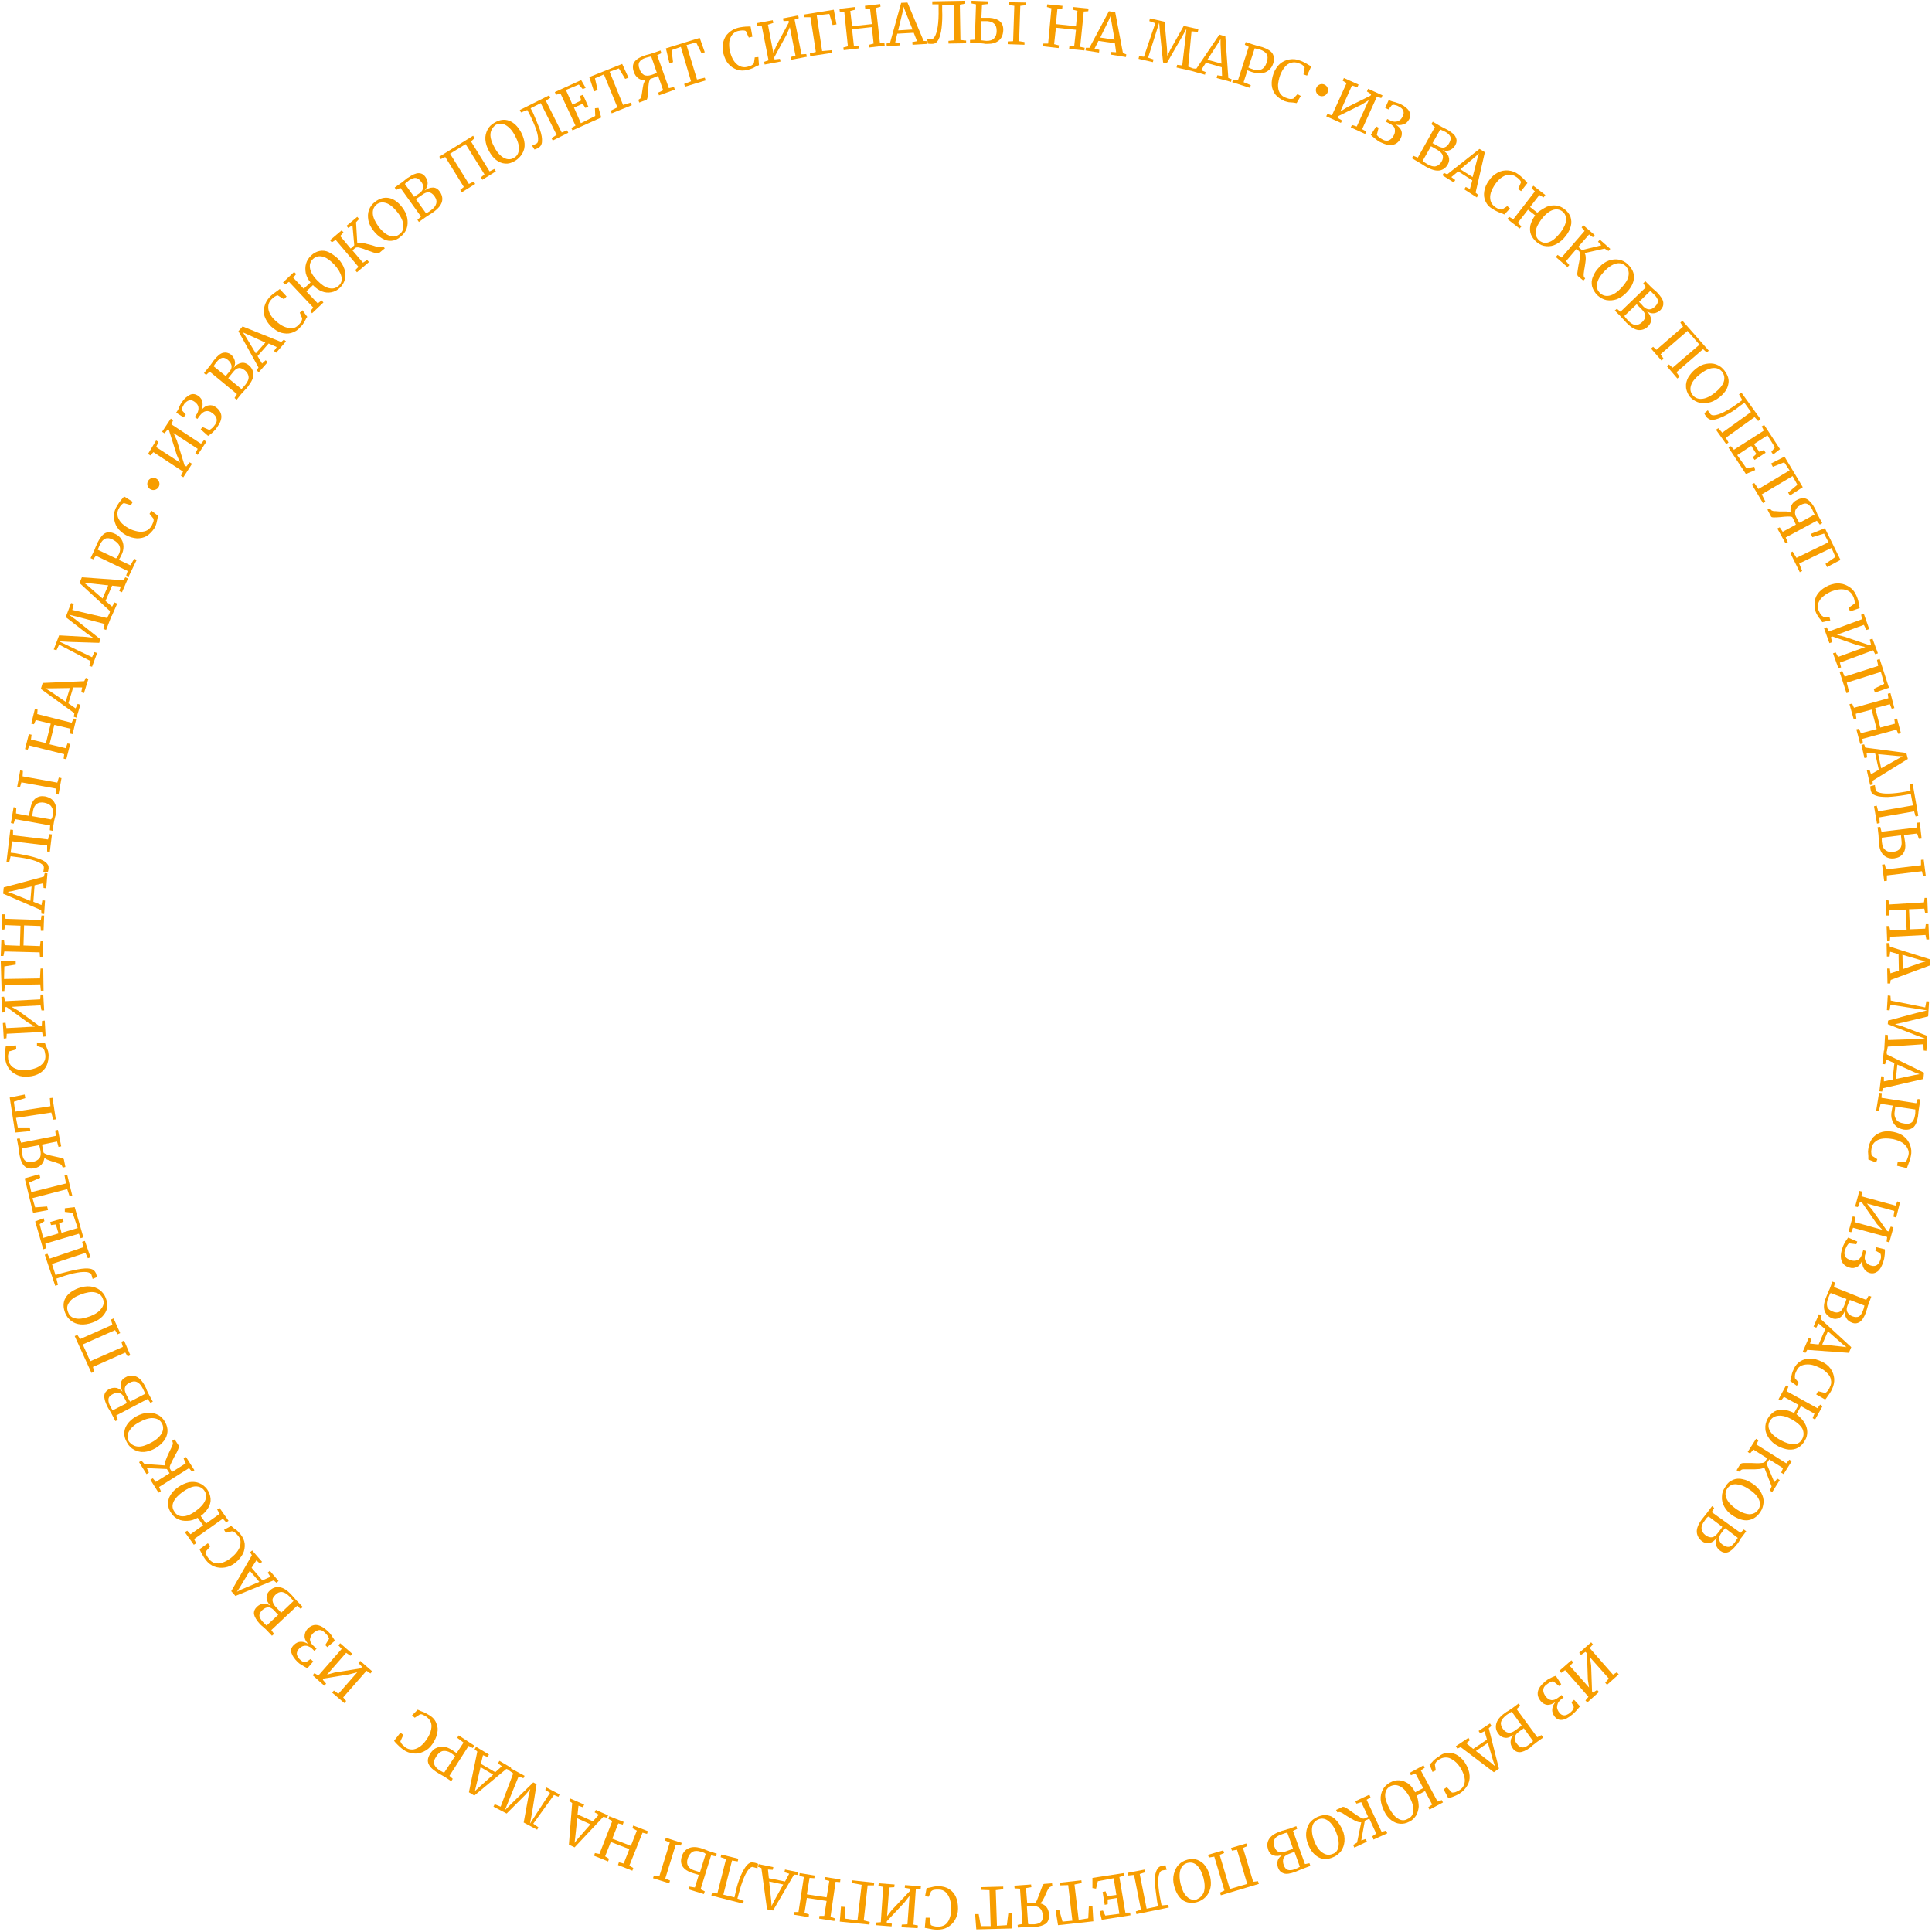 <svg width="635" height="635" viewBox="0 0 635 635" fill="none" xmlns="http://www.w3.org/2000/svg">
<g style="mix-blend-mode:overlay">
<path d="M528.184 553.764L527.594 553.076L528.774 551.698L522.576 544.713L522.969 547.468L523.265 555.929L523.56 556.322L524.937 555.437L525.528 556.126L521.69 559.569L521.1 558.88L522.084 557.7L514.41 548.943L513.131 549.829L512.541 549.14L516.476 545.697L517.066 546.385L515.984 547.566L522.281 554.65L521.887 552.092L521.592 543.434L521.1 542.942L519.624 543.926L519.034 543.237L522.969 539.793L523.56 540.482L522.477 541.663L530.152 550.419L531.431 549.632L532.021 550.321L528.184 553.764Z" fill="#F79D00"/>
<path d="M518.542 561.733C518.148 562.225 517.853 562.52 517.558 562.816C517.263 563.111 516.968 563.406 516.673 563.603C515.492 564.587 514.41 565.177 513.426 565.275C512.442 565.374 511.655 565.078 510.966 564.193C510.376 563.406 510.081 562.619 510.179 561.733C510.278 560.848 510.671 560.061 511.262 559.372C510.376 560.061 509.491 560.356 508.605 560.356C507.72 560.258 507.031 559.864 506.441 559.175C505.555 558.093 505.26 557.109 505.457 556.027C505.653 554.945 506.441 553.862 507.818 552.682C508.408 552.19 508.999 551.796 509.491 551.6C509.983 551.304 510.474 551.108 510.77 551.009C511.065 550.911 511.261 550.812 511.36 550.812L513.131 553.567L512.442 554.158L510.474 552.583C509.786 552.682 509.097 553.075 508.212 553.764C507.523 554.256 507.228 554.846 507.228 555.535C507.228 556.224 507.523 556.912 508.113 557.7C508.605 558.29 509.195 558.683 509.884 558.782C510.573 558.88 511.36 558.585 512.245 557.896L513.229 557.109L513.918 557.896L513.032 558.585C512.639 558.88 512.344 559.274 512.049 559.766C511.852 560.258 511.753 560.749 511.753 561.241C511.852 561.733 512.049 562.324 512.442 562.816C512.934 563.504 513.524 563.799 514.115 563.799C514.705 563.799 515.295 563.504 515.984 563.012C516.378 562.619 516.771 562.324 516.968 561.93C517.165 561.537 517.263 561.241 517.263 561.045L516.476 559.47L517.361 558.683L519.329 560.848C519.231 560.946 518.936 561.241 518.542 561.733Z" fill="#F79D00"/>
<path d="M505.26 570.982L506.637 570.293L507.228 571.08L505.162 572.556C504.866 572.851 504.374 573.146 503.883 573.54C503.391 573.933 503.095 574.228 502.899 574.425C501.521 575.409 500.341 575.901 499.455 575.901C498.57 575.901 497.783 575.507 497.192 574.622C496.7 573.933 496.405 573.146 496.504 572.359C496.504 571.572 496.897 570.785 497.487 570.195C496.504 570.883 495.618 571.277 494.733 571.178C493.847 571.08 493.06 570.687 492.47 569.801C491.683 568.817 491.486 567.735 491.781 566.554C492.076 565.374 492.962 564.193 494.634 563.012C495.028 562.717 495.323 562.52 495.716 562.324C496.504 561.832 496.996 561.438 497.192 561.34L499.16 559.864L499.652 560.651L498.471 561.733L505.26 570.982ZM495.126 563.701C494.142 564.488 493.552 565.177 493.355 565.964C493.158 566.751 493.454 567.44 493.945 568.227C494.536 569.014 495.126 569.408 495.815 569.506C496.504 569.604 497.291 569.309 498.176 568.62C499.16 567.833 499.849 567.44 500.144 567.145L496.897 562.619C496.504 562.717 496.012 563.111 495.126 563.701ZM499.849 568.719L499.062 569.309C498.373 569.801 497.979 570.391 497.881 571.08C497.783 571.769 497.979 572.457 498.57 573.146C499.062 573.835 499.652 574.228 500.242 574.327C500.833 574.425 501.62 574.13 502.505 573.441C502.899 573.146 503.194 572.851 503.587 572.556L503.883 572.261L500.833 568.03C500.636 568.227 500.341 568.424 499.849 568.719Z" fill="#F79D00"/>
<path d="M492.666 581.313L490.994 582.493L480.073 574.229L478.991 574.721L478.499 573.934L482.631 571.179L483.123 571.966L481.942 572.95L484.205 574.819L488.731 571.769L487.944 569.014L486.468 569.703L485.976 568.916L489.715 566.456L490.207 567.243L489.321 568.031L492.666 581.313ZM490.108 579.443L491.387 580.525L490.797 578.853L489.026 572.851L485.091 575.508L490.108 579.443Z" fill="#F79D00"/>
<path d="M476.138 576.098C477.318 576.098 478.302 576.393 479.286 577.082C480.27 577.77 481.155 578.656 481.844 579.935C482.533 581.116 482.926 582.296 483.025 583.575C483.123 584.854 482.828 585.937 482.238 586.92C481.647 587.904 480.86 588.79 479.778 589.478C478.991 589.97 477.909 590.462 476.629 590.856L476.039 591.053L474.465 588.101L475.547 587.412L477.22 589.183C477.417 589.183 477.81 589.183 478.204 589.085C478.597 588.986 479.089 588.691 479.679 588.396C480.368 588.003 480.86 587.412 481.155 586.724C481.45 586.035 481.549 585.149 481.352 584.264C481.155 583.379 480.762 582.296 480.171 581.312C479.581 580.329 478.892 579.443 478.105 578.853C477.318 578.262 476.531 577.77 475.744 577.672C474.957 577.574 474.071 577.672 473.284 578.164C472.694 578.459 472.301 578.853 472.104 579.049C471.907 579.246 471.71 579.64 471.612 579.935L471.907 581.903L470.825 582.395L469.841 579.935C470.038 579.837 470.333 579.541 470.726 579.148C471.021 578.754 471.317 578.459 471.71 578.164C472.005 577.869 472.497 577.574 472.989 577.279C473.875 576.491 474.957 576.098 476.138 576.098Z" fill="#F79D00"/>
<path d="M466.299 593.807C466.201 594.89 465.905 595.972 465.414 596.759C464.823 597.645 464.135 598.333 463.249 598.727C462.167 599.317 461.085 599.514 460.101 599.416C459.117 599.317 458.133 598.924 457.248 598.235C456.362 597.546 455.575 596.661 454.985 595.382C454.296 594.004 453.902 592.725 453.804 591.545C453.706 590.266 454.001 589.183 454.493 588.2C454.985 587.216 455.772 586.527 456.756 585.937C457.838 585.346 458.92 585.051 460.002 585.15C461.085 585.248 461.97 585.641 462.856 586.232C463.741 586.921 464.528 587.806 465.118 589.085L467.775 587.708L465.217 582.887L463.741 583.477L463.347 582.69L467.873 580.23L468.267 581.017L466.988 581.903L472.497 592.135L473.875 591.643L474.268 592.43L469.841 594.791L469.447 594.004L470.726 593.119L468.365 588.691L465.709 590.167C466.102 591.545 466.299 592.725 466.299 593.807ZM464.528 595.185C464.627 593.906 464.233 592.43 463.249 590.561C462.364 588.987 461.38 587.806 460.298 587.216C459.215 586.625 458.133 586.527 456.952 587.117C455.87 587.708 455.378 588.593 455.28 589.774C455.181 590.954 455.673 592.529 456.657 594.398C457.543 595.972 458.428 597.153 459.51 597.743C460.593 598.432 461.675 598.432 462.659 597.841C463.839 597.349 464.43 596.464 464.528 595.185Z" fill="#F79D00"/>
<path d="M445.54 598.53C444.851 598.136 443.867 597.644 442.785 596.956C441.998 596.464 441.506 596.07 441.112 595.873C440.719 595.677 440.424 595.578 440.227 595.578L439.538 595.677L439.145 594.89L441.211 593.906C441.506 593.807 441.899 593.906 442.391 594.201C442.883 594.496 443.67 594.988 444.556 595.677C445.638 596.464 446.425 596.956 447.114 597.349C447.704 597.743 448.196 597.841 448.59 597.644L449.672 597.152L447.409 592.331L445.835 592.823L445.441 592.036L450.065 589.872L450.459 590.757L449.18 591.544L454.099 602.072L455.575 601.678L455.969 602.564L451.443 604.63L451.049 603.548L452.328 602.662L450.065 597.743L448.59 598.431L447.409 604.925L448.885 604.433L449.278 605.318L445.146 607.286L444.752 606.401L446.032 605.614L447.409 598.923C446.917 599.022 446.228 598.825 445.54 598.53Z" fill="#F79D00"/>
<path d="M436.39 596.66C437.472 596.857 438.357 597.349 439.145 598.235C439.932 599.022 440.62 600.104 441.211 601.383C441.801 602.662 441.998 603.941 441.899 605.22C441.801 606.401 441.407 607.483 440.817 608.368C440.128 609.254 439.341 609.942 438.161 610.434C436.39 611.222 434.717 611.222 433.34 610.434C431.962 609.647 430.782 608.368 429.995 606.302C429.404 604.925 429.208 603.646 429.306 602.465C429.404 601.186 429.798 600.202 430.388 599.218C431.077 598.333 431.962 597.644 433.045 597.152C434.225 596.66 435.307 596.464 436.39 596.66ZM439.932 606.893C440.128 605.614 439.932 604.138 439.145 602.17C438.456 600.399 437.57 599.218 436.488 598.431C435.406 597.644 434.324 597.546 433.241 598.038C432.159 598.53 431.47 599.317 431.274 600.596C431.077 601.875 431.274 603.449 432.061 605.318C432.749 607.089 433.635 608.27 434.717 608.959C435.701 609.647 436.783 609.844 437.964 609.352C439.046 609.057 439.735 608.172 439.932 606.893Z" fill="#F79D00"/>
<path d="M428.912 612.697L430.388 612.402L430.683 613.288L428.322 614.173C427.929 614.272 427.437 614.567 426.846 614.764C426.256 615.059 425.862 615.157 425.666 615.256C424.091 615.846 422.812 616.043 421.927 615.747C421.042 615.452 420.451 614.862 420.058 613.878C419.762 613.091 419.762 612.205 419.959 611.517C420.156 610.828 420.746 610.139 421.533 609.647C420.451 610.041 419.467 610.139 418.582 609.844C417.696 609.549 417.106 608.86 416.811 607.975C416.417 606.794 416.417 605.712 417.008 604.63C417.598 603.548 418.779 602.662 420.746 601.973C421.14 601.777 421.533 601.678 422.025 601.58C422.911 601.285 423.501 601.088 423.698 601.088L426.059 600.202L426.354 601.088L424.977 601.777L428.912 612.697ZM421.14 602.957C419.959 603.351 419.172 603.941 418.877 604.63C418.483 605.318 418.483 606.106 418.877 606.991C419.172 607.877 419.664 608.467 420.254 608.664C420.845 608.86 421.73 608.86 422.714 608.467C423.895 608.073 424.682 607.778 424.977 607.581L423.108 602.367C422.714 602.367 422.124 602.564 421.14 602.957ZM424.387 609.057L423.403 609.451C422.616 609.746 422.025 610.238 421.829 610.828C421.632 611.418 421.632 612.205 421.927 612.993C422.222 613.78 422.616 614.37 423.206 614.567C423.796 614.764 424.583 614.764 425.567 614.37C425.961 614.173 426.453 614.075 426.846 613.78L427.24 613.583L425.469 608.664C425.174 608.762 424.879 608.86 424.387 609.057Z" fill="#F79D00"/>
<path d="M401.266 622.93L400.971 622.044L402.446 621.356L399.101 610.238L397.33 610.533L397.035 609.648L402.053 608.172L402.348 609.057L400.872 609.648L404.217 620.864L409.924 619.191L406.579 607.975L404.906 608.27L404.611 607.385L409.629 605.909L409.924 606.794L408.546 607.385L411.891 618.502L413.466 618.306L413.761 619.191L401.266 622.93Z" fill="#F79D00"/>
<path d="M393.592 611.32C394.575 611.714 395.461 612.304 396.15 613.288C396.838 614.173 397.33 615.354 397.724 616.731C398.019 618.109 398.117 619.388 397.822 620.568C397.527 621.749 397.035 622.733 396.248 623.52C395.461 624.307 394.477 624.897 393.395 625.192C391.526 625.684 389.951 625.389 388.672 624.504C387.393 623.52 386.508 622.044 385.918 619.88C385.524 618.502 385.524 617.125 385.819 615.944C386.114 614.763 386.606 613.681 387.393 612.894C388.18 612.107 389.164 611.517 390.345 611.222C391.526 610.926 392.608 610.926 393.592 611.32ZM395.658 621.946C396.051 620.765 396.051 619.191 395.559 617.223C395.067 615.452 394.379 614.075 393.493 613.189C392.608 612.304 391.526 612.009 390.345 612.304C389.164 612.599 388.377 613.386 387.984 614.567C387.59 615.747 387.59 617.42 388.082 619.388C388.574 621.257 389.164 622.536 390.148 623.422C391.034 624.307 392.116 624.602 393.296 624.307C394.379 623.815 395.166 623.126 395.658 621.946Z" fill="#F79D00"/>
<path d="M379.621 619.093C379.523 617.322 379.621 616.043 380.014 615.059C380.211 614.567 380.408 614.173 380.703 613.878C380.998 613.583 381.392 613.386 381.785 613.288C382.376 613.189 382.769 613.091 383.064 613.091L383.458 614.567C383.163 614.567 382.671 614.665 382.081 614.764C381.884 614.764 381.687 614.862 381.49 615.059C381.293 615.256 381.195 615.452 381.097 615.649C380.408 617.322 380.605 620.372 381.49 624.799L381.785 626.275L383.95 626.078L384.147 626.963L373.521 629.128L373.324 628.242L374.997 627.652L372.734 616.239L370.865 616.436L370.668 615.551L376.276 614.468L376.473 615.354L374.603 615.944L376.866 627.357L380.605 626.57L380.31 624.897C380.014 622.733 379.719 620.765 379.621 619.093Z" fill="#F79D00"/>
<path d="M369.881 628.636H371.455L371.553 629.522L362.108 630.997L361.42 628.144L362.502 627.947L363.289 629.62L367.913 629.03L367.126 623.815L364.076 624.307V625.881L363.092 626.078L362.403 621.847L363.387 621.651L363.879 623.225L366.929 622.831L366.044 617.322L360.829 618.306L360.239 620.765L359.058 620.568V617.223L369.29 615.649L369.389 616.535L367.913 616.928L369.881 628.636Z" fill="#F79D00"/>
<path d="M354.533 630.997L357.681 630.505L357.878 626.57L359.058 626.471L359.353 631.489L347.744 632.768L346.957 627.849L348.137 627.75L349.22 631.588L352.466 631.292L351.089 619.584L348.433 619.683L348.334 618.797L355.418 618.01L355.516 618.896L353.155 619.388L354.533 630.997Z" fill="#F79D00"/>
<path d="M339.283 625.586L340.168 625.488C340.463 625.291 340.758 624.799 340.955 624.209C341.152 623.619 341.546 622.831 341.841 621.946C342.136 621.06 342.431 620.372 342.628 619.88C342.825 619.388 343.021 619.191 343.218 619.191L345.776 618.994L345.875 619.88L345.186 620.175C344.989 620.273 344.792 620.372 344.595 620.765C344.399 621.06 344.104 621.651 343.808 622.339C343.415 623.225 343.12 623.914 342.825 624.406C342.529 624.996 342.234 625.291 341.841 625.586C342.726 625.783 343.415 626.177 343.907 626.767C344.399 627.357 344.694 628.144 344.792 629.128C344.891 630.604 344.497 631.686 343.71 632.277C342.825 632.867 341.644 633.26 339.971 633.359C339.578 633.359 339.184 633.359 338.594 633.359C338.004 633.359 337.512 633.359 337.217 633.359L334.56 633.556L334.462 632.67L336.036 632.375L335.249 620.765L333.478 620.667L333.38 619.781L338.889 619.388L338.987 620.273L337.217 620.569L337.61 625.488L339.283 625.586ZM338.496 632.473C339.086 632.473 339.578 632.473 339.971 632.473C340.955 632.375 341.644 632.178 342.136 631.686C342.628 631.194 342.825 630.506 342.726 629.423C342.628 628.439 342.333 627.652 341.742 627.16C341.152 626.668 340.463 626.472 339.479 626.472C338.496 626.57 337.807 626.57 337.512 626.668L337.905 632.375L338.496 632.473Z" fill="#F79D00"/>
<path d="M327.673 632.965L330.92 632.768L331.412 628.833H332.691L332.494 633.85L320.884 634.146L320.491 629.128H321.671L322.36 633.063H325.607L325.213 621.257L322.557 621.159V620.273L329.739 620.076V620.962L327.28 621.257L327.673 632.965Z" fill="#F79D00"/>
<path d="M312.03 620.962C313.014 621.552 313.702 622.438 314.194 623.52C314.686 624.602 314.883 625.881 314.883 627.357C314.883 628.734 314.489 630.013 313.899 630.997C313.309 632.08 312.423 632.867 311.439 633.457C310.357 634.047 309.275 634.244 307.996 634.244C307.012 634.244 305.93 634.047 304.552 633.752L303.962 633.654L304.257 630.309H305.536L305.93 632.67C306.127 632.867 306.422 632.965 306.815 633.063C307.209 633.162 307.799 633.26 308.389 633.26C309.176 633.26 309.865 633.063 310.554 632.67C311.144 632.276 311.735 631.588 312.03 630.702C312.423 629.817 312.62 628.734 312.62 627.554C312.62 626.373 312.522 625.291 312.226 624.307C311.931 623.323 311.439 622.536 310.849 621.946C310.259 621.355 309.472 621.06 308.488 621.06C307.799 621.06 307.307 621.06 306.914 621.159C306.52 621.257 306.225 621.454 306.028 621.651L305.241 623.422L304.06 623.225L304.552 620.568C304.847 620.568 305.241 620.47 305.733 620.372C306.225 620.273 306.618 620.175 307.012 620.076C307.406 619.978 307.996 619.978 308.586 619.978C309.865 619.978 311.046 620.273 312.03 620.962Z" fill="#F79D00"/>
<path d="M296.288 633.457L296.386 632.572L298.256 632.473L298.944 623.127L297.272 625.291L291.467 631.489V631.981L293.139 632.277L293.041 633.162L287.925 632.768L288.023 631.883L289.499 631.785L290.286 620.175L288.712 619.88L288.81 618.994L294.025 619.388L293.927 620.273L292.254 620.372L291.565 629.817L293.139 627.751L299.141 621.454V620.765L297.37 620.47L297.469 619.585L302.683 619.978L302.585 620.864L301.01 620.962L300.223 632.572L301.699 632.867L301.601 633.752L296.288 633.457Z" fill="#F79D00"/>
<path d="M276.02 631.588L276.414 626.668L277.693 626.767L277.791 630.604L281.825 631.194L283.202 619.486L279.956 618.896L280.054 618.01L287.335 618.797L287.236 619.683H285.17L283.891 631.194L285.859 631.686L285.761 632.571L276.02 631.588Z" fill="#F79D00"/>
<path d="M272.97 630.014L274.348 630.506L274.249 631.391L269.232 630.604L269.33 629.718H270.904L271.691 624.799L265.198 623.815L264.411 628.735L265.887 629.226L265.788 630.112L260.869 629.325L260.967 628.439H262.443L264.214 616.928L262.738 616.535L262.837 615.649L267.756 616.436L267.657 617.322L266.083 617.223L265.198 622.635L271.691 623.618L272.577 618.207L271.003 617.814L271.101 616.928L276.217 617.715L276.119 618.601L274.643 618.502L272.97 630.014Z" fill="#F79D00"/>
<path d="M254.08 627.947L252.113 627.554L250.243 613.977L249.161 613.583L249.358 612.698L254.179 613.681L253.982 614.567L252.408 614.468L252.703 617.322L258.016 618.404L259.393 615.846L257.819 615.354L258.016 614.468L262.345 615.354L262.148 616.239L260.967 616.141L254.08 627.947ZM253.49 624.799L253.588 626.472L254.375 624.897L257.425 619.388L252.801 618.404L253.49 624.799Z" fill="#F79D00"/>
<path d="M243.455 616.535C244.143 614.961 244.832 613.78 245.521 612.993C245.914 612.599 246.209 612.403 246.603 612.206C246.996 612.107 247.39 612.107 247.882 612.206C248.472 612.304 248.866 612.501 249.161 612.599L248.964 614.075C248.669 613.977 248.275 613.878 247.587 613.682C247.39 613.583 247.193 613.583 246.996 613.682C246.8 613.78 246.603 613.878 246.406 614.075C245.127 615.256 243.946 618.109 242.766 622.536L242.372 624.012L244.438 624.799L244.242 625.685L233.813 623.028L234.01 622.143L235.78 622.34L238.634 611.025L236.863 610.435L237.059 609.549L242.667 610.927L242.471 611.812L240.601 611.517L237.748 622.733L241.388 623.619L241.782 621.946C242.176 619.978 242.766 618.109 243.455 616.535Z" fill="#F79D00"/>
<path d="M214.627 617.322L214.923 616.436L216.694 616.732L220.137 605.614L218.563 604.925L218.858 604.04L224.072 605.712L223.777 606.598L222.105 606.303L218.661 617.42L220.235 618.109L219.94 618.994L214.627 617.322ZM227.418 615.551C225.942 615.059 224.958 614.37 224.368 613.485C223.777 612.599 223.679 611.517 224.072 610.238C224.466 608.861 225.253 607.975 226.335 607.483C227.418 606.991 228.697 606.991 230.172 607.385C230.369 607.483 230.566 607.483 230.763 607.582C230.959 607.68 231.156 607.778 231.353 607.778C232.042 608.074 232.632 608.27 233.124 608.467L235.584 609.254L235.289 610.14L233.714 609.845L230.271 620.962L231.648 621.651L231.353 622.536L226.237 620.962L226.532 620.077L228.401 620.372L229.681 616.24L227.418 615.551ZM231.156 608.861C230.96 608.762 230.664 608.664 230.172 608.566C229.189 608.27 228.303 608.27 227.614 608.664C226.926 609.057 226.434 609.746 226.04 610.828C225.745 611.812 225.745 612.599 226.139 613.288C226.532 613.977 227.221 614.469 228.205 614.764L230.074 615.354L231.943 609.353C231.648 609.058 231.451 608.959 231.156 608.861Z" fill="#F79D00"/>
<path d="M206.855 613.19L208.134 613.977L207.839 614.862L203.116 612.993L203.411 612.107L204.986 612.501L206.855 607.778L200.755 605.417L198.886 610.14L200.165 610.927L199.87 611.812L195.245 609.943L195.541 609.057L197.016 609.352L201.247 598.53L199.968 597.841L200.263 596.956L204.986 598.825L204.69 599.711L203.215 599.317L201.247 604.335L207.347 606.696L209.315 601.678L207.839 600.891L208.134 600.006L212.955 601.875L212.66 602.761L211.184 602.367L206.855 613.19Z" fill="#F79D00"/>
<path d="M188.85 607.188L186.981 606.302L188.063 592.627L187.079 591.938L187.473 591.151L191.999 593.119L191.605 594.004L190.129 593.512L189.834 596.365L194.852 598.628L196.82 596.464L195.442 595.677L195.836 594.89L199.87 596.66L199.476 597.448L198.295 597.152L188.85 607.188ZM189.047 604.039L188.85 605.712L189.933 604.335L194.065 599.612L189.736 597.644L189.047 604.039Z" fill="#F79D00"/>
<path d="M175.273 599.415L176.946 600.596L176.552 601.383L172.125 599.022L173.699 590.364L174.289 588.003L172.715 589.872L166.517 596.07L162.188 593.807L162.581 593.02L164.549 593.807L168.681 582.886L167.304 581.903L167.697 581.115L172.42 583.673L172.026 584.461L170.452 583.87L167.304 591.643L165.926 594.988L167.894 593.02L175.273 585.838L176.355 586.428L174.879 595.775L174.191 599.415L176.158 596.365L180.783 589.282L179.208 588.298L179.602 587.511L183.931 589.773L183.537 590.561L182.062 589.97L175.273 599.415Z" fill="#F79D00"/>
<path d="M155.891 590.167L154.12 589.085L156.875 575.705L155.989 574.918L156.481 574.13L160.712 576.688L160.22 577.476L158.744 576.885L158.055 579.738L162.778 582.493L164.942 580.525L163.663 579.542L164.155 578.755L167.992 581.017L167.5 581.805L166.418 581.411L155.891 590.167ZM156.481 587.019L156.088 588.692L157.367 587.511L162.089 583.28L157.957 580.821L156.481 587.019Z" fill="#F79D00"/>
<path d="M147.725 583.673L148.807 584.657L148.315 585.444L146.249 584.067C145.856 583.87 145.462 583.575 145.068 583.378C144.478 583.083 143.888 582.69 143.396 582.394C141.92 581.411 141.035 580.427 140.739 579.443C140.444 578.459 140.739 577.475 141.428 576.295C142.018 575.507 142.609 574.819 143.396 574.524C144.183 574.13 145.068 574.032 145.954 574.13C146.839 574.228 147.725 574.622 148.61 575.212C148.906 575.409 149.201 575.606 149.496 575.803C149.791 575.999 149.988 576.196 150.086 576.196L152.349 572.753L150.283 571.178L150.775 570.391L155.891 573.737L155.399 574.524L154.022 573.835L147.725 583.673ZM148.118 576.098C147.331 575.606 146.446 575.409 145.659 575.507C144.872 575.606 143.986 576.295 143.298 577.475C142.707 578.361 142.51 579.148 142.707 579.836C142.904 580.525 143.494 581.214 144.38 581.804C144.675 582.001 145.068 582.198 145.462 582.394C145.659 582.493 145.856 582.591 145.954 582.69L149.594 577.18C149.299 576.983 148.807 576.59 148.118 576.098Z" fill="#F79D00"/>
<path d="M143.396 566.358C143.888 567.44 143.986 568.522 143.691 569.703C143.494 570.884 142.904 572.064 142.117 573.245C141.33 574.425 140.346 575.213 139.264 575.704C138.181 576.196 137.001 576.492 135.82 576.295C134.64 576.196 133.557 575.803 132.475 575.016C131.688 574.425 130.802 573.638 129.917 572.654L129.523 572.163L131.59 569.506L132.573 570.195L131.59 572.359C131.688 572.556 131.786 572.851 132.081 573.245C132.377 573.54 132.77 573.933 133.262 574.327C133.951 574.819 134.64 575.016 135.427 575.016C136.214 575.016 137.001 574.721 137.788 574.229C138.575 573.737 139.362 572.95 140.051 571.966C140.739 570.982 141.231 570.096 141.527 569.113C141.822 568.129 141.92 567.243 141.723 566.456C141.527 565.669 141.035 564.98 140.346 564.39C139.854 563.997 139.362 563.8 138.968 563.603C138.575 563.406 138.28 563.406 137.985 563.505L136.312 564.587L135.427 563.8L137.296 561.93C137.493 562.029 137.886 562.226 138.378 562.422C138.87 562.619 139.264 562.718 139.657 562.914C140.051 563.111 140.444 563.406 141.035 563.701C142.215 564.39 143.002 565.276 143.396 566.358Z" fill="#F79D00"/>
<path d="M109.158 556.322L109.748 555.634L111.224 556.716L117.422 549.632L114.766 550.321L106.403 551.698L106.108 552.092L107.19 553.371L106.6 554.059L102.762 550.616L103.353 549.927L104.632 550.714L112.306 541.958L111.224 540.777L111.814 540.089L115.749 543.532L115.159 544.221L113.782 543.237L107.485 550.419L109.945 549.73L118.504 548.353L118.996 547.861L117.816 546.582L118.406 545.893L122.341 549.337L121.751 550.026L120.472 549.14L112.798 557.896L113.782 559.077L113.191 559.766L109.158 556.322Z" fill="#F79D00"/>
<path d="M100.008 547.763C99.516 547.468 99.122 547.172 98.729 546.976C98.335 546.779 98.138 546.484 97.843 546.287C96.761 545.205 96.072 544.221 95.777 543.237C95.482 542.253 95.777 541.466 96.564 540.679C97.253 539.99 98.04 539.597 98.925 539.597C99.811 539.597 100.598 539.892 101.385 540.384C100.598 539.597 100.106 538.711 100.106 537.826C100.106 536.94 100.401 536.153 100.992 535.464C101.877 534.481 102.959 533.989 104.041 534.087C105.124 534.185 106.304 534.776 107.682 536.055C108.174 536.547 108.666 537.039 108.961 537.531C109.256 538.023 109.551 538.416 109.748 538.711C109.945 539.006 110.043 539.203 110.043 539.302L107.583 541.368L106.895 540.679L108.174 538.613C107.977 537.924 107.485 537.235 106.698 536.547C106.108 535.956 105.419 535.661 104.829 535.76C104.238 535.858 103.451 536.252 102.762 536.94C102.271 537.531 101.975 538.121 101.877 538.81C101.877 539.498 102.271 540.285 103.058 540.974L104.041 541.86L103.353 542.647L102.566 541.86C102.172 541.466 101.779 541.269 101.287 541.072C100.795 540.876 100.303 540.876 99.811 540.974C99.319 541.072 98.827 541.368 98.335 541.86C97.745 542.45 97.548 543.04 97.548 543.63C97.646 544.221 97.942 544.811 98.532 545.401C98.925 545.795 99.319 546.09 99.713 546.189C100.106 546.385 100.401 546.385 100.598 546.287L102.074 545.303L102.959 546.09L101.09 548.255C100.893 548.255 100.598 548.058 100.008 547.763Z" fill="#F79D00"/>
<path d="M89.185 535.759L90.071 537.039L89.382 537.629L87.611 535.759C87.316 535.464 86.922 535.071 86.43 534.677C85.938 534.284 85.643 533.989 85.446 533.792C84.266 532.513 83.675 531.431 83.479 530.545C83.38 529.66 83.675 528.872 84.463 528.085C85.151 527.495 85.84 527.102 86.627 527.102C87.414 527.003 88.201 527.298 88.89 527.79C88.103 526.905 87.611 526.019 87.611 525.134C87.611 524.248 87.906 523.461 88.693 522.773C89.579 521.887 90.661 521.494 91.841 521.69C93.022 521.789 94.301 522.576 95.777 524.15C96.072 524.445 96.367 524.839 96.662 525.134C97.253 525.822 97.646 526.314 97.843 526.413L99.516 528.184L98.827 528.774L97.646 527.79L89.185 535.759ZM90.759 530.053L90.071 529.266C89.48 528.676 88.89 528.282 88.201 528.282C87.513 528.282 86.922 528.577 86.234 529.168C85.643 529.758 85.25 530.348 85.25 530.939C85.25 531.529 85.643 532.218 86.332 533.005C86.627 533.3 87.021 533.693 87.316 533.989L87.611 534.284L91.448 530.742C91.448 530.742 91.153 530.447 90.759 530.053ZM95.187 524.74C94.301 523.855 93.514 523.363 92.727 523.264C91.94 523.166 91.251 523.461 90.562 524.15C89.874 524.839 89.48 525.429 89.579 526.118C89.677 526.806 89.972 527.495 90.759 528.282C91.645 529.168 92.137 529.758 92.432 530.053L96.466 526.216C96.269 526.019 95.875 525.527 95.187 524.74Z" fill="#F79D00"/>
<path d="M77.379 524.544L76.001 522.969L82.79 511.163L82.2 510.179L82.888 509.589L86.135 513.328L85.446 513.918L84.266 512.836L82.692 515.295L86.234 519.427L88.89 518.247L88.004 516.869L88.693 516.279L91.546 519.624L90.858 520.215L89.972 519.427L77.379 524.544ZM78.855 521.69L77.871 523.166L79.445 522.379L85.25 519.919L82.101 516.279L78.855 521.69Z" fill="#F79D00"/>
<path d="M80.429 507.425C80.527 508.507 80.331 509.688 79.839 510.671C79.347 511.655 78.461 512.737 77.379 513.623C76.297 514.508 75.116 515 73.935 515.197C72.755 515.394 71.574 515.296 70.492 514.902C69.41 514.508 68.426 513.721 67.639 512.738C67.048 511.95 66.458 510.967 65.868 509.786L65.573 509.196L68.327 507.228L69.115 508.212L67.54 510.081C67.54 510.278 67.639 510.671 67.835 511.065C68.032 511.458 68.327 511.95 68.721 512.442C69.213 513.033 69.803 513.525 70.59 513.721C71.377 513.918 72.165 513.918 73.05 513.623C73.935 513.328 74.919 512.836 75.903 512.049C76.789 511.36 77.576 510.573 78.166 509.688C78.756 508.802 79.052 508.015 79.052 507.13C79.15 506.244 78.855 505.457 78.264 504.768C77.871 504.276 77.477 503.883 77.182 503.686C76.887 503.489 76.592 503.292 76.198 503.292L74.231 503.784L73.64 502.8L76.001 501.521C76.198 501.718 76.493 502.013 76.887 502.309C77.281 502.604 77.674 502.801 77.969 503.096C78.264 503.391 78.658 503.784 79.052 504.276C79.839 505.26 80.331 506.342 80.429 507.425Z" fill="#F79D00"/>
<path d="M61.637 499.849C60.555 499.947 59.472 499.75 58.587 499.357C57.702 498.963 56.914 498.274 56.324 497.389C55.636 496.405 55.242 495.421 55.242 494.339C55.242 493.257 55.439 492.273 56.029 491.387C56.619 490.403 57.406 489.616 58.489 488.829C59.768 487.944 60.948 487.452 62.129 487.157C63.31 486.96 64.49 487.058 65.474 487.452C66.458 487.845 67.343 488.534 68.032 489.42C68.721 490.403 69.114 491.486 69.213 492.568C69.311 493.65 69.016 494.634 68.426 495.618C67.835 496.602 67.048 497.487 65.966 498.274L67.737 500.734L72.164 497.586L71.377 496.11L72.164 495.618L75.116 499.849L74.329 500.34L73.247 499.16L63.801 505.85L64.49 507.227L63.703 507.719L60.752 503.587L61.539 503.095L62.621 504.276L66.753 501.324L64.982 498.865C63.9 499.455 62.719 499.849 61.637 499.849ZM60.063 498.373C61.342 498.373 62.818 497.782 64.49 496.503C65.966 495.421 66.95 494.339 67.442 493.158C67.934 491.978 67.835 490.895 67.147 489.912C66.458 488.928 65.474 488.534 64.293 488.534C63.113 488.534 61.637 489.223 59.965 490.403C58.489 491.486 57.505 492.568 57.013 493.65C56.521 494.831 56.619 495.815 57.308 496.799C57.898 497.881 58.882 498.373 60.063 498.373Z" fill="#F79D00"/>
<path d="M54.455 479.975C54.75 479.188 55.144 478.204 55.734 477.023C56.127 476.236 56.423 475.646 56.619 475.154C56.816 474.76 56.816 474.465 56.816 474.268L56.619 473.58L57.406 473.088L58.685 475.056C58.882 475.252 58.784 475.744 58.587 476.236C58.39 476.827 57.997 477.614 57.406 478.597C56.816 479.778 56.324 480.664 56.029 481.352C55.734 482.041 55.734 482.533 55.931 482.828L56.521 483.812L61.047 480.959L60.358 479.385L61.145 478.893L63.9 483.222L63.113 483.714L62.129 482.533L52.29 488.731L52.881 490.109L52.094 490.601L49.437 486.37L50.224 485.878L51.208 487.059L55.734 484.206L54.848 482.828L48.257 482.533L48.945 484.009L48.158 484.501L45.699 480.565L46.486 480.073L47.469 481.156L54.258 481.647C54.061 481.352 54.16 480.664 54.455 479.975Z" fill="#F79D00"/>
<path d="M55.045 470.628C54.947 471.71 54.553 472.694 53.864 473.58C53.176 474.465 52.192 475.351 51.011 476.039C49.732 476.728 48.552 477.122 47.371 477.22C46.191 477.318 45.108 477.023 44.124 476.531C43.141 476.039 42.353 475.252 41.763 474.17C40.779 472.497 40.582 470.923 41.173 469.349C41.763 467.873 42.944 466.594 44.813 465.512C46.092 464.823 47.371 464.43 48.552 464.331C49.732 464.233 50.913 464.528 51.897 465.02C52.881 465.512 53.668 466.299 54.258 467.381C54.848 468.464 55.144 469.546 55.045 470.628ZM45.305 475.449C46.584 475.547 48.06 475.055 49.831 474.072C51.503 473.186 52.586 472.104 53.176 471.022C53.766 469.939 53.766 468.759 53.176 467.775C52.586 466.693 51.602 466.201 50.323 466.102C49.044 466.004 47.469 466.496 45.699 467.48C44.026 468.365 42.944 469.447 42.353 470.53C41.763 471.612 41.763 472.694 42.353 473.776C43.141 474.76 44.124 475.351 45.305 475.449Z" fill="#F79D00"/>
<path d="M38.221 465.217L38.713 466.693L37.926 467.086L36.745 464.823C36.549 464.43 36.253 463.938 35.958 463.446C35.663 462.954 35.368 462.56 35.27 462.265C34.483 460.691 34.187 459.51 34.286 458.625C34.384 457.739 34.974 457.051 35.86 456.559C36.647 456.165 37.434 456.067 38.221 456.165C39.008 456.362 39.697 456.756 40.287 457.444C39.697 456.362 39.5 455.476 39.697 454.591C39.894 453.706 40.484 453.017 41.37 452.623C42.452 452.033 43.632 451.935 44.715 452.427C45.797 452.82 46.879 454.001 47.765 455.772C47.961 456.165 48.158 456.559 48.257 456.952C48.65 457.838 48.945 458.33 49.044 458.526L50.224 460.691L49.437 461.085L48.552 459.806L38.221 465.217ZM41.271 460.199L40.779 459.314C40.386 458.527 39.894 458.035 39.205 457.838C38.615 457.641 37.828 457.739 37.041 458.231C36.254 458.625 35.761 459.117 35.663 459.707C35.565 460.297 35.663 461.085 36.155 462.068C36.352 462.462 36.549 462.855 36.844 463.249L37.041 463.544L41.665 461.183C41.665 460.986 41.468 460.691 41.271 460.199ZM46.879 456.264C46.289 455.181 45.699 454.493 44.911 454.198C44.223 453.902 43.436 454.001 42.55 454.493C41.665 454.886 41.173 455.476 41.074 456.067C40.878 456.657 41.074 457.543 41.566 458.526C42.157 459.609 42.55 460.396 42.747 460.691L47.666 458.133C47.666 457.838 47.371 457.247 46.879 456.264Z" fill="#F79D00"/>
<path d="M24.545 439.144L25.431 438.751L26.316 440.128L36.942 435.406L36.45 433.733L37.336 433.34L39.5 438.161L38.615 438.554L37.828 437.177L27.202 441.899L29.662 447.409L40.386 442.686L39.894 441.014L40.779 440.62L42.845 445.441L41.96 445.835L41.173 444.556L30.547 449.278L30.941 450.852L30.055 451.246L24.545 439.144Z" fill="#F79D00"/>
<path d="M35.171 429.995C34.974 430.979 34.384 431.962 33.597 432.749C32.81 433.537 31.728 434.225 30.35 434.717C28.973 435.209 27.694 435.406 26.513 435.307C25.333 435.209 24.25 434.816 23.365 434.127C22.479 433.438 21.791 432.553 21.397 431.47C20.709 429.699 20.709 428.027 21.496 426.65C22.283 425.272 23.66 424.19 25.726 423.403C27.104 422.911 28.383 422.714 29.563 422.812C30.744 422.911 31.826 423.304 32.81 423.993C33.695 424.682 34.384 425.567 34.778 426.65C35.27 427.929 35.368 429.011 35.171 429.995ZM24.841 433.34C26.12 433.635 27.596 433.34 29.563 432.651C31.334 431.962 32.515 431.175 33.302 430.093C34.089 429.109 34.286 428.027 33.794 426.846C33.4 425.764 32.515 425.075 31.236 424.78C29.957 424.485 28.383 424.78 26.513 425.469C24.742 426.158 23.463 426.945 22.775 428.027C21.988 429.011 21.889 430.093 22.381 431.274C22.775 432.454 23.66 433.143 24.841 433.34Z" fill="#F79D00"/>
<path d="M25.628 417.204C27.3 416.909 28.678 416.811 29.662 417.008C30.154 417.106 30.547 417.303 30.842 417.499C31.137 417.795 31.334 418.09 31.531 418.483C31.728 419.074 31.826 419.467 31.826 419.762L30.449 420.353C30.35 420.058 30.252 419.664 30.055 418.975C29.957 418.779 29.858 418.582 29.662 418.483C29.465 418.385 29.268 418.287 28.973 418.188C27.3 417.795 24.25 418.287 19.921 419.762L18.544 420.254L19.036 422.32L18.15 422.616L14.707 412.383L15.592 412.088L16.38 413.662L27.399 409.924L27.005 408.153L27.891 407.858L29.76 413.269L28.875 413.564L28.087 411.793L17.068 415.433L18.249 419.074L19.823 418.582C22.086 417.991 23.955 417.5 25.628 417.204Z" fill="#F79D00"/>
<path d="M14.904 408.743L15.101 410.317L14.215 410.612L11.559 401.463L14.313 400.38L14.609 401.364L13.034 402.348L14.215 406.874L19.233 405.398L18.347 402.446L16.773 402.643L16.478 401.659L20.61 400.479L20.905 401.463L19.43 402.151L20.217 405.201L25.529 403.627L23.857 398.609L21.299 398.314V397.134L24.546 396.74L27.399 406.677L26.513 406.972L25.923 405.496L14.904 408.743Z" fill="#F79D00"/>
<path d="M10.673 393.788L11.559 396.838L15.494 396.543L15.789 397.724L10.87 398.609L8.115 387.295L12.936 385.917L13.231 387.098L9.591 388.672L10.28 391.821L21.692 388.967L21.2 386.311L22.086 386.114L23.758 393.001L22.873 393.198L22.086 390.837L10.673 393.788Z" fill="#F79D00"/>
<path d="M14.117 377.948L14.313 378.834C14.608 379.129 15.002 379.326 15.691 379.522C16.281 379.719 17.068 379.916 18.052 380.113C19.036 380.31 19.725 380.506 20.216 380.605C20.709 380.703 21.004 380.9 21.004 381.097L21.495 383.556L20.61 383.753L20.315 383.064C20.216 382.868 20.02 382.769 19.725 382.572C19.331 382.474 18.839 382.277 18.052 381.982C17.166 381.785 16.478 381.49 15.887 381.293C15.297 381.097 14.904 380.801 14.608 380.506C14.51 381.392 14.215 382.081 13.625 382.769C13.034 383.36 12.346 383.753 11.362 383.95C9.886 384.245 8.804 384.048 8.017 383.261C7.23 382.474 6.738 381.293 6.442 379.719C6.344 379.326 6.344 378.932 6.246 378.342C6.147 377.752 6.147 377.26 6.049 376.964L5.557 374.308L6.442 374.111L6.934 375.587L18.347 373.324L18.15 371.553L19.036 371.356L20.118 376.768L19.233 376.964L18.741 375.193L13.821 376.177L14.117 377.948ZM7.131 378.047C7.131 378.637 7.23 379.129 7.328 379.522C7.525 380.506 7.82 381.195 8.41 381.589C9.001 381.982 9.689 382.081 10.771 381.884C11.755 381.687 12.444 381.293 12.936 380.703C13.428 380.113 13.428 379.326 13.329 378.342C13.133 377.358 13.034 376.768 12.838 376.374L7.23 377.456L7.131 378.047Z" fill="#F79D00"/>
<path d="M5.262 367.421L5.852 370.569H9.788L9.984 371.75L4.967 372.242L3.196 360.731L8.115 359.747L8.312 360.927L4.573 362.108L4.967 365.355L16.576 363.584L16.38 360.927L17.265 360.829L18.347 367.913L17.462 368.011L16.872 365.65L5.262 367.421Z" fill="#F79D00"/>
<path d="M15.297 350.302C14.805 351.286 14.018 352.171 13.034 352.761C12.05 353.352 10.771 353.745 9.394 353.844C8.017 353.942 6.738 353.844 5.655 353.352C4.573 352.86 3.589 352.171 2.901 351.187C2.212 350.203 1.818 349.121 1.72 347.842C1.622 346.858 1.622 345.678 1.818 344.399L1.917 343.808L5.262 343.612L5.36 344.891L2.999 345.579C2.901 345.776 2.802 346.071 2.704 346.563C2.605 346.957 2.605 347.547 2.704 348.137C2.802 348.924 3.097 349.613 3.589 350.203C4.081 350.794 4.77 351.187 5.754 351.482C6.639 351.778 7.721 351.778 9 351.679C10.181 351.581 11.165 351.286 12.149 350.892C13.034 350.499 13.821 349.908 14.313 349.22C14.805 348.531 15.002 347.744 14.904 346.76C14.805 346.071 14.707 345.579 14.608 345.284C14.51 344.989 14.313 344.694 14.018 344.399L12.149 343.808V342.628L14.805 342.824C14.805 343.12 15.002 343.415 15.199 343.907C15.396 344.3 15.494 344.792 15.691 345.186C15.887 345.579 15.887 346.071 15.986 346.76C15.986 348.039 15.789 349.22 15.297 350.302Z" fill="#F79D00"/>
<path d="M0.933 336.233L1.818 336.134L2.113 337.905L11.46 337.413L9.099 336.036L2.212 331.018H1.72L1.622 332.691L0.736 332.789L0.441 327.673L1.326 327.575L1.622 329.05L13.231 328.46L13.329 326.886H14.215L14.51 332.1H13.625L13.329 330.428L3.786 330.92L6.049 332.199L13.034 337.315H13.723L13.821 335.544L14.707 335.446L15.002 340.66L14.117 340.758L13.821 339.184L2.212 339.775L2.113 341.25L1.228 341.349L0.933 336.233Z" fill="#F79D00"/>
<path d="M0.244 315.965L5.163 315.768V317.047L1.425 317.637L1.326 321.77L13.133 321.573L13.329 318.326H14.215L14.313 325.607H13.428L13.231 323.541L1.622 323.737L1.425 325.705H0.539L0.244 315.965Z" fill="#F79D00"/>
<path d="M1.425 312.718L1.13 314.194H0.244L0.441 309.078H1.326L1.523 310.652L6.541 310.849L6.738 304.257L1.72 304.06L1.425 305.536H0.539L0.736 300.519H1.622L1.818 301.994L13.428 302.388L13.625 300.912H14.51L14.313 305.93H13.428L13.329 304.356L7.918 304.159L7.721 310.751L13.133 310.947L13.329 309.373H14.215L14.018 314.489H13.133L13.034 313.014L1.425 312.718Z" fill="#F79D00"/>
<path d="M1.031 293.73L1.228 291.664L14.412 288.122L14.707 286.941L15.592 287.04L15.199 291.959L14.313 291.86L14.215 290.286L11.362 290.975L10.968 296.386L13.624 297.468L13.92 295.894L14.805 295.993L14.51 300.42L13.624 300.322L13.526 299.141L1.031 293.73ZM4.179 292.844L2.507 293.139L4.179 293.73L9.984 296.091L10.378 291.369L4.179 292.844Z" fill="#F79D00"/>
<path d="M11.165 281.727C12.838 282.218 14.117 282.71 14.904 283.301C15.297 283.596 15.592 283.989 15.789 284.285C15.986 284.678 15.986 285.072 15.986 285.465C15.888 286.056 15.789 286.449 15.691 286.744L14.215 286.646C14.313 286.351 14.313 285.859 14.412 285.268C14.412 285.072 14.412 284.777 14.313 284.678C14.215 284.481 14.018 284.285 13.822 284.088C12.444 283.006 9.492 282.12 4.967 281.628L3.491 281.431L2.999 283.498L2.114 283.399L3.393 272.675L4.278 272.773V274.544L15.789 275.922L16.183 274.151L17.068 274.249L16.38 279.956L15.494 279.857V277.889L3.983 276.512L3.491 280.251L5.163 280.448C7.525 280.939 9.492 281.235 11.165 281.727Z" fill="#F79D00"/>
<path d="M9.984 265.69C10.28 264.214 10.771 263.132 11.657 262.443C12.542 261.754 13.526 261.557 14.805 261.754C16.183 262.049 17.265 262.64 17.855 263.722C18.445 264.706 18.642 265.985 18.347 267.461C18.347 267.657 18.249 267.854 18.249 268.051C18.15 268.248 18.15 268.444 18.052 268.74C17.855 269.428 17.757 270.019 17.658 270.609L17.265 273.069L16.379 272.872L16.478 271.298L4.967 269.232L4.475 270.707L3.589 270.511L4.475 265.296L5.36 265.493L5.262 267.362L9.492 268.149L9.984 265.69ZM6.639 253.195L7.525 253.391L7.426 255.162L18.839 257.228L19.331 255.556L20.216 255.753L19.233 261.164L18.347 260.967L18.445 259.196L7.033 257.13L6.541 258.803L5.655 258.606L6.639 253.195ZM17.166 268.641C17.265 268.444 17.265 268.051 17.363 267.657C17.56 266.673 17.363 265.788 16.871 265.099C16.379 264.411 15.592 264.017 14.51 263.82C13.526 263.624 12.641 263.82 12.05 264.214C11.46 264.706 11.067 265.394 10.87 266.378L10.575 268.248L16.773 269.33C16.97 269.133 17.068 268.838 17.166 268.641Z" fill="#F79D00"/>
<path d="M9.689 245.029L9.099 246.406L8.213 246.209L9.493 241.29L10.378 241.487L10.181 243.061L15.101 244.241L16.675 237.846L11.755 236.666L11.165 238.043L10.28 237.846L11.46 233.025L12.346 233.222L12.247 234.698L23.562 237.551L24.152 236.174L25.038 236.371L23.857 241.29L22.971 241.093L23.168 239.519L17.855 238.24L16.281 244.635L21.594 245.914L22.184 244.34L23.07 244.537L21.791 249.554L20.905 249.357L21.102 247.882L9.689 245.029Z" fill="#F79D00"/>
<path d="M13.428 226.434L14.018 224.466L27.694 223.876L28.186 222.793L29.071 223.089L27.595 227.811L26.71 227.516L27.005 225.942H24.053L22.479 231.156L24.841 232.829L25.529 231.353L26.415 231.648L25.136 235.879L24.25 235.584L24.447 234.403L13.428 226.434ZM16.576 226.237H14.904L16.379 227.122L21.594 230.664L22.971 226.139L16.576 226.237Z" fill="#F79D00"/>
<path d="M19.429 211.872L18.544 213.742L17.658 213.447L19.429 208.822L28.186 209.314L30.645 209.61L28.579 208.232L21.594 202.821L23.365 198.197L24.25 198.492L23.758 200.46L35.171 203.116L35.958 201.64L36.844 201.935L34.876 207.052L33.99 206.756L34.384 205.084L26.218 202.919L22.676 202.034L24.939 203.706L33.007 210.101L32.613 211.282L23.168 210.987L19.429 210.79L22.676 212.364L30.252 216.005L31.039 214.332L31.924 214.627L30.252 219.153L29.366 218.858L29.76 217.284L19.429 211.872Z" fill="#F79D00"/>
<path d="M26.12 191.605L26.907 189.736L40.582 190.719L41.173 189.736L42.058 190.129L40.09 194.655L39.205 194.261L39.697 192.786L36.844 192.49L34.679 197.508L36.844 199.377L37.631 198L38.516 198.394L36.745 202.427L35.86 202.034L36.155 200.853L26.12 191.605ZM29.268 191.703L27.595 191.507L28.973 192.589L33.695 196.721L35.565 192.392L29.268 191.703Z" fill="#F79D00"/>
<path d="M31.531 182.652L30.645 183.833L29.76 183.439L30.842 181.176C31.039 180.783 31.236 180.389 31.334 179.996C31.629 179.405 31.826 178.815 32.121 178.225C32.908 176.65 33.794 175.568 34.679 175.175C35.565 174.781 36.647 174.879 37.828 175.47C38.713 175.863 39.402 176.454 39.894 177.241C40.386 178.028 40.583 178.815 40.583 179.7C40.583 180.586 40.386 181.57 39.894 182.455C39.697 182.75 39.599 183.144 39.402 183.439C39.205 183.734 39.107 183.931 39.107 184.029L42.845 185.8L44.124 183.636L44.911 184.029L42.255 189.539L41.468 189.145L41.96 187.67L31.531 182.652ZM39.107 182.062C39.5 181.176 39.599 180.291 39.303 179.504C39.008 178.717 38.32 178.028 37.041 177.339C36.057 176.847 35.27 176.749 34.581 177.044C33.892 177.339 33.4 177.929 32.81 179.012C32.613 179.405 32.515 179.799 32.318 180.192C32.22 180.487 32.121 180.586 32.121 180.684L38.123 183.537C38.418 183.341 38.713 182.849 39.107 182.062Z" fill="#F79D00"/>
<path d="M48.257 176.158C47.273 176.749 46.19 176.945 45.01 176.945C43.829 176.847 42.648 176.552 41.37 175.863C40.189 175.174 39.205 174.387 38.516 173.305C37.828 172.321 37.532 171.141 37.434 169.96C37.434 168.779 37.631 167.599 38.32 166.517C38.812 165.631 39.402 164.746 40.386 163.663L40.779 163.171L43.632 164.942L43.042 166.025L40.681 165.336C40.484 165.434 40.189 165.631 39.894 165.926C39.599 166.221 39.303 166.713 39.008 167.205C38.615 167.894 38.516 168.681 38.615 169.37C38.713 170.157 39.107 170.846 39.697 171.633C40.287 172.321 41.173 173.01 42.255 173.6C43.239 174.191 44.321 174.486 45.305 174.683C46.289 174.879 47.174 174.781 47.961 174.486C48.748 174.191 49.339 173.6 49.831 172.813C50.126 172.223 50.323 171.731 50.421 171.436C50.519 171.141 50.519 170.747 50.421 170.452L49.142 168.878L49.831 167.894L51.995 169.566C51.897 169.763 51.798 170.157 51.7 170.747C51.602 171.239 51.503 171.633 51.405 172.026C51.306 172.42 51.11 172.912 50.815 173.502C50.028 174.683 49.142 175.568 48.257 176.158Z" fill="#F79D00"/>
<path d="M51.307 144.773L52.094 145.265L51.307 146.938L59.178 152.054L58.095 149.496L55.537 141.428L55.144 141.133L54.061 142.412L53.274 141.92L56.127 137.591L56.915 138.083L56.324 139.46L66.064 145.856L67.048 144.675L67.835 145.167L64.982 149.496L64.195 149.004L64.982 147.528L57.013 142.314L58.095 144.675L60.653 152.939L61.244 153.333L62.326 151.955L63.113 152.447L60.26 156.875L59.473 156.383L60.161 155.005L50.421 148.61L49.437 149.693L48.65 149.201L51.307 144.773Z" fill="#F79D00"/>
<path d="M58.587 134.541C58.784 134.049 58.981 133.557 59.178 133.164C59.374 132.77 59.571 132.475 59.768 132.18C60.653 130.901 61.637 130.114 62.523 129.72C63.408 129.327 64.293 129.524 65.179 130.114C65.966 130.704 66.458 131.393 66.556 132.278C66.655 133.164 66.556 133.951 66.163 134.836C66.852 133.951 67.639 133.361 68.524 133.262C69.41 133.066 70.197 133.262 70.984 133.853C72.066 134.64 72.656 135.624 72.755 136.706C72.853 137.788 72.361 139.067 71.279 140.543C70.885 141.133 70.394 141.625 70 142.019C69.606 142.412 69.213 142.707 68.918 142.904C68.623 143.101 68.426 143.199 68.426 143.298L65.966 141.133L66.556 140.346L68.819 141.33C69.41 141.035 70.098 140.444 70.689 139.559C71.181 138.87 71.377 138.182 71.181 137.591C70.984 136.903 70.59 136.312 69.705 135.722C69.115 135.23 68.426 135.033 67.737 135.132C67.048 135.23 66.36 135.722 65.671 136.607L64.884 137.69L63.998 137.099L64.589 136.214C64.884 135.82 65.081 135.328 65.179 134.836C65.277 134.345 65.277 133.853 65.081 133.361C64.884 132.869 64.49 132.475 63.998 132.082C63.31 131.59 62.719 131.393 62.129 131.59C61.539 131.786 61.047 132.18 60.555 132.77C60.26 133.262 60.063 133.656 59.866 134.049C59.669 134.443 59.768 134.738 59.866 134.935L61.047 136.214L60.358 137.198L57.898 135.624C58.095 135.427 58.292 135.033 58.587 134.541Z" fill="#F79D00"/>
<path d="M68.918 122.144L67.737 123.227L67.048 122.636L68.623 120.669C68.918 120.373 69.213 119.882 69.606 119.39C69.901 118.898 70.197 118.504 70.394 118.307C71.476 116.93 72.46 116.143 73.345 115.946C74.231 115.749 75.116 115.946 75.903 116.536C76.592 117.127 76.985 117.815 77.182 118.603C77.379 119.39 77.182 120.177 76.789 120.964C77.477 119.98 78.363 119.488 79.248 119.291C80.134 119.094 81.019 119.39 81.708 119.98C82.692 120.767 83.184 121.751 83.282 122.932C83.38 124.112 82.692 125.49 81.413 127.162C81.118 127.556 80.822 127.851 80.527 128.146C79.838 128.835 79.543 129.327 79.347 129.425L77.772 131.393L77.084 130.802L77.871 129.523L68.918 122.144ZM74.722 122.932L75.411 122.144C76.001 121.456 76.198 120.767 76.1 120.177C76.001 119.586 75.608 118.898 74.919 118.307C74.231 117.717 73.64 117.52 73.05 117.619C72.46 117.717 71.771 118.209 71.18 118.996C70.885 119.39 70.59 119.685 70.394 120.078L70.197 120.373L74.231 123.62C74.132 123.62 74.427 123.325 74.722 122.932ZM80.626 126.473C81.413 125.49 81.806 124.604 81.708 123.817C81.609 123.03 81.216 122.341 80.527 121.751C79.74 121.161 79.051 120.865 78.461 120.964C77.772 121.062 77.182 121.554 76.493 122.44C75.706 123.423 75.214 124.014 75.018 124.309L79.347 127.851C79.543 127.752 79.937 127.261 80.626 126.473Z" fill="#F79D00"/>
<path d="M78.363 108.862L79.74 107.288L92.432 112.404L93.317 111.617L94.006 112.207L90.759 115.946L90.071 115.356L90.956 114.077L88.3 112.896L84.659 117.028L86.135 119.488L87.316 118.406L88.005 118.996L85.053 122.341L84.364 121.751L84.955 120.767L78.363 108.862ZM81.413 109.945L79.839 109.256L80.822 110.732L84.069 116.143L87.218 112.601L81.413 109.945Z" fill="#F79D00"/>
<path d="M95.679 109.453C94.596 109.748 93.514 109.65 92.334 109.354C91.251 108.961 90.169 108.272 89.087 107.288C88.103 106.304 87.414 105.222 87.021 104.14C86.627 103.058 86.627 101.779 86.922 100.696C87.218 99.516 87.808 98.532 88.693 97.548C89.382 96.859 90.267 96.171 91.448 95.383L91.94 94.99L94.203 97.45L93.317 98.335L91.251 97.056C91.055 97.056 90.759 97.253 90.366 97.45C89.972 97.646 89.579 98.04 89.185 98.433C88.595 99.024 88.3 99.713 88.201 100.401C88.103 101.188 88.201 101.975 88.595 102.861C88.988 103.746 89.677 104.632 90.563 105.419C91.448 106.206 92.334 106.895 93.219 107.288C94.105 107.682 94.99 107.879 95.875 107.879C96.761 107.879 97.45 107.485 98.138 106.796C98.63 106.304 98.925 105.911 99.024 105.616C99.221 105.321 99.319 104.927 99.319 104.632L98.532 102.762L99.417 101.975L100.992 104.14C100.795 104.337 100.598 104.632 100.401 105.124C100.204 105.517 100.008 105.911 99.713 106.304C99.516 106.698 99.122 107.091 98.729 107.485C97.843 108.567 96.761 109.158 95.679 109.453Z" fill="#F79D00"/>
<path d="M100.5 89.775C100.303 88.693 100.303 87.611 100.598 86.627C100.893 85.643 101.385 84.856 102.172 84.069C103.058 83.184 104.041 82.692 105.025 82.495C106.009 82.298 107.091 82.397 108.075 82.888C109.059 83.38 110.043 84.069 111.027 84.955C112.109 86.037 112.798 87.217 113.191 88.398C113.585 89.579 113.683 90.661 113.388 91.743C113.093 92.826 112.601 93.711 111.814 94.498C110.928 95.383 109.945 95.875 108.862 96.072C107.879 96.269 106.796 96.171 105.812 95.777C104.829 95.383 103.746 94.695 102.861 93.711L100.696 95.777L104.435 99.713L105.714 98.729L106.304 99.417L102.566 102.959L101.975 102.271L102.959 101.09L94.99 92.629L93.711 93.514L93.022 92.826L96.662 89.382L97.351 90.071L96.367 91.251L99.811 94.892L102.074 92.826C101.287 91.94 100.795 90.956 100.5 89.775ZM101.877 88.103C102.074 89.382 102.861 90.759 104.337 92.235C105.616 93.514 106.796 94.4 108.075 94.695C109.354 94.99 110.338 94.793 111.322 93.908C112.208 93.121 112.503 92.038 112.208 90.858C111.912 89.677 111.125 88.3 109.748 86.824C108.469 85.545 107.288 84.659 106.108 84.364C104.927 84.069 103.845 84.266 102.959 85.053C102.074 85.84 101.68 86.824 101.877 88.103Z" fill="#F79D00"/>
<path d="M119.291 79.839C120.078 80.035 121.062 80.331 122.341 80.626C123.227 80.921 123.817 81.118 124.309 81.216C124.801 81.314 124.998 81.314 125.195 81.216L125.883 80.921L126.474 81.61L124.703 83.085C124.506 83.282 124.112 83.282 123.522 83.184C122.932 83.085 122.145 82.79 121.062 82.397C119.882 81.905 118.898 81.61 118.209 81.413C117.52 81.216 117.028 81.314 116.733 81.511L115.848 82.298L119.291 86.332L120.669 85.447L121.259 86.135L117.324 89.481L116.733 88.792L117.816 87.71L110.338 78.855L109.059 79.642L108.469 78.953L112.306 75.706L112.896 76.395L111.814 77.576L115.258 81.708L116.438 80.626L115.848 74.034L114.47 74.919L113.88 74.231L117.422 71.279L118.012 71.968L117.028 73.05L117.422 79.839C117.816 79.74 118.504 79.74 119.291 79.839Z" fill="#F79D00"/>
<path d="M128.638 79.15C127.556 79.248 126.572 78.953 125.588 78.363C124.604 77.772 123.62 76.986 122.735 75.805C121.849 74.624 121.259 73.542 121.062 72.361C120.865 71.181 120.865 70.098 121.259 69.016C121.653 67.934 122.341 67.049 123.227 66.36C124.801 65.179 126.277 64.786 127.851 65.081C129.425 65.376 130.901 66.458 132.18 68.131C133.065 69.311 133.656 70.492 133.852 71.673C134.049 72.853 134.049 74.034 133.656 75.116C133.262 76.198 132.573 77.084 131.688 77.773C130.704 78.658 129.72 79.052 128.638 79.15ZM122.538 70.295C122.636 71.574 123.325 72.952 124.506 74.624C125.686 76.1 126.867 77.084 128.048 77.477C129.228 77.969 130.311 77.773 131.294 76.986C132.278 76.297 132.672 75.215 132.573 73.936C132.475 72.656 131.786 71.181 130.507 69.606C129.327 68.131 128.146 67.147 126.965 66.753C125.785 66.36 124.703 66.458 123.719 67.245C122.833 68.032 122.44 69.016 122.538 70.295Z" fill="#F79D00"/>
<path d="M131.59 61.736L130.212 62.424L129.72 61.637L131.786 60.161C132.18 59.965 132.573 59.571 133.065 59.177C133.557 58.784 133.852 58.489 134.148 58.39C135.525 57.407 136.706 56.915 137.591 56.915C138.477 56.915 139.264 57.308 139.854 58.194C140.346 58.882 140.641 59.669 140.543 60.456C140.444 61.243 140.149 62.031 139.559 62.621C140.543 61.932 141.428 61.637 142.314 61.637C143.199 61.637 143.986 62.129 144.577 63.014C145.265 63.998 145.56 65.179 145.265 66.261C144.97 67.442 143.986 68.623 142.314 69.803C141.92 70.098 141.625 70.295 141.231 70.492C140.444 70.984 139.952 71.377 139.756 71.476L137.689 72.951L137.198 72.263L138.378 71.18L131.59 61.736ZM137.001 64.097L137.886 63.506C138.575 63.014 138.969 62.424 139.067 61.736C139.165 61.047 138.969 60.358 138.378 59.669C137.886 58.981 137.296 58.587 136.706 58.489C136.115 58.39 135.328 58.685 134.443 59.276C134.049 59.571 133.754 59.866 133.361 60.161L133.065 60.456L136.115 64.687C136.214 64.589 136.509 64.392 137.001 64.097ZM141.625 69.114C142.609 68.426 143.199 67.639 143.396 66.852C143.593 66.064 143.396 65.376 142.806 64.49C142.215 63.703 141.625 63.31 141.035 63.211C140.346 63.113 139.559 63.408 138.673 64.097C137.591 64.785 137.001 65.277 136.706 65.474L139.952 70C140.248 70.098 140.838 69.705 141.625 69.114Z" fill="#F79D00"/>
<path d="M155.497 44.616L155.989 45.403L154.809 46.486L160.909 56.324L162.483 55.537L162.975 56.324L158.547 59.079L158.055 58.292L159.236 57.308L153.038 47.371L147.922 50.519L154.12 60.456L155.694 59.669L156.186 60.456L151.759 63.211L151.267 62.424L152.447 61.44L146.347 51.602L144.872 52.29L144.38 51.503L155.497 44.616Z" fill="#F79D00"/>
<path d="M166.025 53.766C164.943 53.668 163.959 53.274 163.073 52.586C162.188 51.897 161.401 50.913 160.712 49.634C160.023 48.355 159.63 47.174 159.531 45.895C159.433 44.715 159.728 43.633 160.22 42.649C160.712 41.665 161.499 40.878 162.581 40.287C164.254 39.303 165.828 39.107 167.402 39.697C168.878 40.287 170.157 41.468 171.239 43.436C171.928 44.715 172.321 45.994 172.42 47.174C172.518 48.453 172.223 49.536 171.633 50.52C171.042 51.503 170.255 52.291 169.272 52.881C168.091 53.569 167.107 53.865 166.025 53.766ZM161.204 44.026C161.105 45.305 161.597 46.781 162.581 48.552C163.467 50.224 164.549 51.307 165.631 51.897C166.713 52.487 167.894 52.487 168.878 51.897C169.96 51.307 170.452 50.421 170.551 49.044C170.649 47.765 170.157 46.191 169.173 44.42C168.288 42.747 167.205 41.665 166.123 41.075C165.041 40.484 163.959 40.484 162.876 41.075C161.893 41.861 161.302 42.845 161.204 44.026Z" fill="#F79D00"/>
<path d="M177.438 42.55C178.028 44.223 178.225 45.502 178.126 46.584C178.126 47.076 177.93 47.568 177.733 47.863C177.536 48.158 177.241 48.453 176.847 48.65C176.355 48.945 175.863 49.044 175.667 49.142L174.88 47.863C175.175 47.764 175.568 47.568 176.159 47.273C176.355 47.174 176.552 47.076 176.65 46.879C176.749 46.682 176.847 46.485 176.847 46.19C177.044 44.419 176.06 41.566 173.994 37.434L173.305 36.155L171.239 36.942L170.846 36.155L180.488 31.334L180.881 32.121L179.405 33.105L184.62 43.534L186.391 42.845L186.784 43.632L181.668 46.19L181.275 45.403L182.947 44.321L177.733 33.892L174.388 35.565L175.175 37.04C176.06 39.106 176.847 40.976 177.438 42.55Z" fill="#F79D00"/>
<path d="M184.226 30.744L182.75 31.137L182.357 30.252L191.015 26.316L192.491 28.874L191.507 29.268L190.228 27.792L185.997 29.563L188.162 34.384L191.015 33.007L190.621 31.531L191.605 31.137L193.376 35.073L192.392 35.466L191.507 34.089L188.654 35.368L190.916 40.484L195.639 38.123L195.541 35.565L196.721 35.466L197.607 38.615L188.162 42.845L187.768 42.058L189.145 41.271L184.226 30.744Z" fill="#F79D00"/>
<path d="M198.492 24.447L195.541 25.726L196.426 29.563L195.245 30.055L193.671 25.333L204.494 21.004L206.56 25.529L205.478 25.923L203.411 22.48L200.362 23.562L204.789 34.483L207.347 33.696L207.642 34.581L201.05 37.237L200.755 36.352L202.92 35.27L198.492 24.447Z" fill="#F79D00"/>
<path d="M214.627 25.628L213.742 25.923C213.545 26.218 213.348 26.71 213.25 27.3C213.152 27.989 213.053 28.776 213.053 29.76C212.955 30.744 212.955 31.433 212.857 31.924C212.758 32.416 212.66 32.712 212.463 32.81L210.102 33.695L209.807 32.81L210.397 32.416C210.594 32.318 210.692 32.121 210.79 31.728C210.889 31.334 210.987 30.744 211.086 29.957C211.184 29.071 211.381 28.284 211.479 27.694C211.676 27.104 211.873 26.612 212.168 26.316C211.282 26.415 210.495 26.218 209.807 25.726C209.118 25.234 208.626 24.545 208.331 23.66C207.839 22.283 207.937 21.102 208.527 20.315C209.216 19.429 210.298 18.741 211.873 18.249C212.168 18.15 212.66 17.954 213.25 17.855C213.84 17.658 214.234 17.56 214.529 17.462L217.087 16.576L217.382 17.462L216.005 18.15L219.842 28.973L221.514 28.579L221.81 29.465L216.595 31.334L216.3 30.449L217.973 29.662L216.3 24.939L214.627 25.628ZM213.545 18.642C212.955 18.741 212.561 18.937 212.069 19.036C211.184 19.331 210.495 19.823 210.2 20.315C209.807 20.905 209.807 21.692 210.2 22.676C210.495 23.66 211.086 24.25 211.676 24.644C212.365 24.939 213.152 24.939 214.037 24.644C215.021 24.349 215.611 24.053 215.906 23.955L214.037 18.544L213.545 18.642Z" fill="#F79D00"/>
<path d="M223.777 15.396L220.727 16.478L221.219 20.413L220.039 20.807L218.858 15.888L229.976 12.444L231.648 17.167L230.566 17.462L228.795 13.92L225.647 14.805L229.09 26.12L231.648 25.529L231.943 26.415L225.155 28.481L224.86 27.596L227.122 26.71L223.777 15.396Z" fill="#F79D00"/>
<path d="M242.176 22.873C241.093 22.479 240.208 21.889 239.421 21.004C238.634 20.118 238.142 18.938 237.748 17.56C237.453 16.183 237.453 14.904 237.748 13.723C238.043 12.542 238.634 11.559 239.519 10.771C240.405 9.984 241.389 9.394 242.668 9.099C243.553 8.902 244.734 8.705 246.111 8.705H246.701L247.292 12.05L246.111 12.346L245.127 10.181C244.93 10.083 244.635 9.984 244.143 9.984C243.651 9.984 243.159 10.083 242.569 10.181C241.782 10.378 241.192 10.771 240.7 11.362C240.208 11.952 239.913 12.739 239.716 13.625C239.618 14.608 239.618 15.592 239.913 16.871C240.208 18.052 240.601 19.036 241.093 19.823C241.585 20.61 242.274 21.299 243.061 21.692C243.848 22.086 244.635 22.184 245.521 21.987C246.209 21.791 246.603 21.692 246.996 21.495C247.292 21.299 247.587 21.102 247.784 20.807L248.079 18.839L249.259 18.741L249.456 21.397C249.161 21.495 248.866 21.692 248.374 21.889C247.98 22.086 247.587 22.381 247.193 22.479C246.8 22.676 246.308 22.774 245.717 22.971C244.438 23.267 243.258 23.267 242.176 22.873Z" fill="#F79D00"/>
<path d="M253.982 6.639L254.179 7.525L252.408 8.115L254.179 17.363L255.261 14.805L259.295 7.328L259.196 6.836L257.524 6.934L257.327 6.049L262.345 5.065L262.541 5.95L261.164 6.442L263.427 17.855L265.001 17.757L265.198 18.642L260.082 19.626L259.885 18.741L261.459 18.249L259.59 8.902L258.606 11.263L254.474 18.839L254.572 19.528L256.343 19.331L256.54 20.216L251.325 21.2L251.129 20.315L252.604 19.823L250.342 8.41L248.866 8.508L248.669 7.623L253.982 6.639Z" fill="#F79D00"/>
<path d="M274.053 3.196L274.938 8.016L273.659 8.213L272.577 4.573L268.445 5.065L270.216 16.773L273.462 16.478L273.561 17.363L266.28 18.445L266.182 17.56L268.15 17.068L266.379 5.655H264.411L264.312 4.77L274.053 3.196Z" fill="#F79D00"/>
<path d="M277.496 3.884L276.02 3.786L275.922 2.901L280.94 2.31L281.038 3.196L279.464 3.589L280.054 8.607L286.548 7.918L285.957 2.901L284.383 2.802L284.285 1.917L289.302 1.326L289.401 2.212L287.925 2.605L289.204 14.117H290.68L290.778 15.002L285.76 15.592L285.662 14.707L287.138 14.313L286.548 8.902L280.054 9.591L280.644 15.002H282.317L282.415 15.888L277.299 16.478L277.201 15.592L278.677 15.199L277.496 3.884Z" fill="#F79D00"/>
<path d="M296.189 0.933L298.256 0.834L303.568 13.428L304.749 13.526L304.847 14.412L299.928 14.707L299.83 13.821L301.404 13.526L300.322 10.771L294.91 11.067L294.222 13.92L295.796 14.018L295.894 14.904L291.467 15.199L291.369 14.313L292.549 14.018L296.189 0.933ZM297.567 3.786L296.977 2.212L296.681 3.884L295.206 9.984L299.928 9.689L297.567 3.786Z" fill="#F79D00"/>
<path d="M309.472 9.197C309.275 10.87 308.881 12.247 308.389 13.133C308.094 13.625 307.799 13.92 307.504 14.117C307.209 14.313 306.815 14.412 306.323 14.412C305.733 14.412 305.241 14.412 304.946 14.313L304.749 12.838C305.044 12.838 305.536 12.838 306.126 12.838C306.323 12.838 306.52 12.739 306.717 12.641C306.914 12.542 307.012 12.346 307.209 12.05C308.094 10.575 308.586 7.525 308.488 2.901V1.425H306.422V0.441L317.244 0.244V1.228L315.473 1.523L315.67 13.133L317.539 13.329V14.215L311.734 14.313V13.428L313.702 13.231L313.505 1.622L309.668 1.72V3.393C309.767 5.459 309.668 7.525 309.472 9.197Z" fill="#F79D00"/>
<path d="M325.213 5.852C326.689 5.951 327.87 6.344 328.657 7.033C329.444 7.721 329.838 8.804 329.739 10.083C329.641 11.559 329.149 12.641 328.263 13.329C327.28 14.117 326.099 14.412 324.623 14.412C324.426 14.412 324.23 14.412 324.033 14.412C323.836 14.412 323.639 14.412 323.344 14.313C322.655 14.215 321.967 14.215 321.376 14.117L318.818 14.018V13.133L320.393 13.034L320.786 1.425L319.31 1.13V0.244L324.623 0.441V1.326L322.754 1.523L322.557 5.852H325.213ZM323.246 13.329C323.443 13.329 323.836 13.428 324.23 13.428C325.312 13.428 326.099 13.231 326.689 12.641C327.28 12.05 327.575 11.263 327.575 10.181C327.575 9.099 327.378 8.41 326.788 7.82C326.296 7.328 325.509 7.033 324.426 6.934H322.557L322.36 13.231C322.754 13.231 323.049 13.329 323.246 13.329ZM337.118 0.834V1.72L335.347 1.917L334.954 13.526L336.725 13.821V14.707L331.215 14.51V13.625L332.986 13.526L333.38 1.917L331.609 1.622V0.736L337.118 0.834Z" fill="#F79D00"/>
<path d="M345.579 2.704L344.104 2.31L344.202 1.425L349.22 1.917L349.121 2.802L347.547 2.901L347.055 7.918L353.647 8.607L354.139 3.589L352.663 3.196L352.762 2.31L357.779 2.802L357.681 3.688L356.205 3.786L355.024 15.396L356.5 15.691L356.402 16.576L351.384 16.084L351.483 15.199H353.057L353.647 9.788L347.055 9.099L346.465 14.51L348.039 14.904L347.941 15.789L342.825 15.199L342.923 14.313H344.497L345.579 2.704Z" fill="#F79D00"/>
<path d="M364.469 3.688L366.535 3.983L369.094 17.462L370.176 17.855L370.077 18.741L365.158 17.954L365.256 17.068L366.831 17.167L366.437 14.215L361.026 13.428L359.747 15.986L361.321 16.38L361.223 17.265L356.795 16.576L356.894 15.691H358.074L364.469 3.688ZM365.256 6.836L365.06 5.164L364.371 6.738L361.616 12.346L366.339 13.034L365.256 6.836Z" fill="#F79D00"/>
<path d="M379.719 7.623L377.752 6.935L377.948 6.049L382.769 7.131L383.556 15.888L383.655 18.347L384.737 16.183L389.066 8.509L393.887 9.591L393.69 10.476L391.624 10.28L390.542 21.889L392.116 22.48L391.919 23.365L386.705 22.184L386.901 21.299L388.574 21.496L389.558 13.133L389.951 9.493L388.574 11.952L383.458 20.807L382.277 20.512L381.293 11.067L380.998 7.426L379.916 10.87L377.358 18.938L379.129 19.528L378.932 20.413L374.21 19.331L374.406 18.446L375.981 18.642L379.719 7.623Z" fill="#F79D00"/>
<path d="M400.774 11.362L402.742 11.952L403.726 25.628L404.808 26.021L404.611 26.907L399.888 25.628L400.085 24.742L401.659 24.939L401.561 22.086L396.347 20.61L394.772 23.07L396.248 23.66L396.051 24.546L391.821 23.365L392.018 22.479L393.198 22.578L400.774 11.362ZM401.167 14.51V12.838L400.282 14.313L396.839 19.626L401.463 20.905L401.167 14.51Z" fill="#F79D00"/>
<path d="M410.416 15.396L409.137 14.707L409.432 13.821L411.793 14.608C412.187 14.707 412.679 14.903 413.072 15.002C413.761 15.199 414.351 15.297 414.941 15.494C416.614 16.084 417.795 16.773 418.287 17.658C418.778 18.544 418.877 19.626 418.483 20.807C418.188 21.791 417.696 22.479 417.008 23.07C416.319 23.66 415.532 23.955 414.646 24.053C413.761 24.152 412.777 24.053 411.793 23.758C411.399 23.66 411.104 23.561 410.711 23.365C410.317 23.266 410.12 23.168 410.022 23.07L408.743 27.005L411.104 27.989L410.809 28.874L405.004 27.005L405.3 26.12L406.874 26.415L410.416 15.396ZM412.088 22.873C413.072 23.168 413.859 23.168 414.646 22.774C415.433 22.381 416.024 21.594 416.417 20.216C416.712 19.233 416.712 18.347 416.319 17.757C415.925 17.166 415.237 16.674 414.154 16.281C413.761 16.183 413.367 16.084 412.875 15.986C412.58 15.887 412.383 15.887 412.383 15.887L410.317 22.184C410.711 22.381 411.203 22.578 412.088 22.873Z" fill="#F79D00"/>
<path d="M419.172 31.039C418.483 30.153 418.09 29.071 417.992 27.989C417.893 26.907 418.09 25.529 418.582 24.152C419.074 22.873 419.762 21.791 420.648 21.003C421.533 20.216 422.616 19.724 423.796 19.528C424.977 19.331 426.158 19.429 427.338 19.921C428.224 20.216 429.306 20.807 430.388 21.495L430.978 21.791L429.601 24.84L428.42 24.447L428.814 22.086C428.716 21.889 428.42 21.692 428.125 21.397C427.83 21.102 427.24 20.905 426.649 20.708C425.862 20.413 425.174 20.413 424.387 20.61C423.6 20.807 422.911 21.299 422.32 21.987C421.73 22.676 421.14 23.66 420.746 24.742C420.353 25.824 420.156 26.907 420.058 27.89C420.058 28.874 420.156 29.76 420.648 30.547C421.14 31.334 421.73 31.826 422.616 32.121C423.206 32.318 423.698 32.515 424.091 32.515C424.485 32.515 424.78 32.515 425.075 32.416L426.453 30.94L427.535 31.531L426.158 33.892C425.862 33.794 425.469 33.794 424.977 33.695C424.485 33.695 424.091 33.597 423.599 33.597C423.206 33.498 422.714 33.4 422.124 33.203C420.943 32.613 419.861 31.924 419.172 31.039Z" fill="#F79D00"/>
<path d="M446.523 27.792L446.13 28.678L444.359 28.087L440.522 36.647L442.883 35.171L450.459 31.433L450.656 30.941L449.278 30.055L449.672 29.17L454.394 31.334L454.001 32.22L452.525 31.826L447.704 42.452L449.081 43.239L448.688 44.026L443.965 41.861L444.359 41.074L445.933 41.566L449.869 32.908L447.704 34.286L439.932 38.123L439.636 38.713L441.112 39.599L440.719 40.386L435.898 38.221L436.291 37.434L437.767 37.926L442.588 27.3L441.309 26.513L441.703 25.628L446.523 27.792Z" fill="#F79D00"/>
<path d="M457.838 33.4C458.428 33.498 458.822 33.695 459.215 33.794C459.609 33.892 460.002 34.089 460.297 34.187C461.675 34.876 462.659 35.663 463.151 36.548C463.643 37.434 463.643 38.319 463.151 39.205C462.659 40.09 462.068 40.681 461.183 40.877C460.396 41.173 459.51 41.173 458.625 40.877C459.609 41.468 460.297 42.157 460.593 42.944C460.888 43.731 460.789 44.616 460.396 45.403C459.806 46.584 458.92 47.371 457.838 47.568C456.756 47.863 455.477 47.568 453.804 46.781C453.115 46.486 452.623 46.092 452.131 45.698C451.639 45.305 451.344 45.01 451.049 44.813C450.852 44.616 450.656 44.419 450.557 44.321L452.328 41.566L453.115 41.96L452.525 44.321C452.919 44.911 453.607 45.403 454.493 45.895C455.28 46.289 455.87 46.387 456.559 46.092C457.149 45.797 457.739 45.305 458.133 44.419C458.527 43.731 458.527 43.042 458.428 42.353C458.33 41.665 457.641 41.074 456.657 40.582L455.477 39.992L455.968 39.106L456.952 39.599C457.444 39.795 457.936 39.992 458.428 39.992C458.92 39.992 459.412 39.894 459.904 39.599C460.396 39.303 460.691 38.91 460.986 38.319C461.38 37.532 461.478 36.942 461.183 36.352C460.986 35.761 460.494 35.368 459.707 34.974C459.215 34.679 458.822 34.581 458.33 34.482C457.936 34.384 457.641 34.482 457.444 34.581L456.362 35.958L455.28 35.466L456.46 32.81C456.854 33.105 457.248 33.203 457.838 33.4Z" fill="#F79D00"/>
<path d="M471.612 41.763L470.431 40.779L470.923 39.992L473.088 41.271C473.481 41.468 473.973 41.763 474.563 42.058C475.154 42.353 475.547 42.55 475.744 42.649C477.22 43.534 478.204 44.321 478.499 45.207C478.892 45.994 478.794 46.879 478.302 47.765C477.81 48.552 477.22 49.044 476.531 49.339C475.842 49.634 474.957 49.634 474.072 49.339C475.154 49.929 475.842 50.618 476.138 51.503C476.433 52.389 476.334 53.176 475.842 54.061C475.252 55.144 474.268 55.832 473.186 56.029C472.005 56.226 470.53 55.832 468.759 54.849C468.365 54.652 467.972 54.357 467.676 54.16C466.889 53.668 466.397 53.373 466.201 53.274L464.036 51.995L464.528 51.208L466.004 51.798L471.612 41.763ZM469.152 53.963C470.234 54.553 471.12 54.849 471.907 54.652C472.694 54.455 473.284 53.963 473.776 53.176C474.268 52.389 474.367 51.602 474.17 51.011C473.973 50.421 473.383 49.831 472.399 49.24C471.317 48.65 470.628 48.257 470.333 48.06L467.578 52.881C467.676 53.078 468.267 53.373 469.152 53.963ZM471.809 47.568L472.694 48.06C473.481 48.453 474.17 48.65 474.76 48.453C475.35 48.257 475.941 47.765 476.334 46.978C476.728 46.191 476.925 45.6 476.728 45.01C476.531 44.42 475.941 43.829 475.055 43.337C474.662 43.141 474.268 42.944 473.776 42.747L473.383 42.55L470.825 47.076C471.022 47.076 471.317 47.273 471.809 47.568Z" fill="#F79D00"/>
<path d="M486.271 48.945L488.042 50.027L484.992 63.309L485.878 64.097L485.386 64.884L481.254 62.227L481.746 61.44L483.123 62.129L483.91 59.276L479.286 56.324L477.023 58.193L478.302 59.177L477.81 59.964L474.072 57.603L474.563 56.816L475.646 57.308L486.271 48.945ZM485.583 52.093L486.075 50.421L484.796 51.602L479.975 55.635L484.009 58.193L485.583 52.093Z" fill="#F79D00"/>
<path d="M488.239 66.163C487.747 65.081 487.649 63.998 487.846 62.818C488.043 61.637 488.534 60.456 489.42 59.276C490.207 58.095 491.191 57.308 492.273 56.718C493.355 56.127 494.536 55.931 495.717 56.029C496.897 56.127 497.979 56.521 499.062 57.308C499.849 57.898 500.734 58.685 501.62 59.669L502.013 60.161L499.947 62.818L498.963 62.129L499.947 59.866C499.849 59.669 499.75 59.374 499.455 59.079C499.16 58.784 498.767 58.39 498.275 58.095C497.586 57.603 496.897 57.406 496.11 57.406C495.323 57.406 494.536 57.702 493.749 58.194C492.962 58.685 492.175 59.473 491.486 60.456C490.797 61.44 490.305 62.424 490.01 63.31C489.715 64.293 489.715 65.179 489.912 65.966C490.109 66.753 490.601 67.442 491.388 68.032C491.978 68.426 492.372 68.623 492.765 68.721C493.159 68.819 493.454 68.918 493.749 68.819L495.421 67.737L496.307 68.524L494.438 70.492C494.241 70.393 493.847 70.197 493.355 70C492.863 69.901 492.47 69.705 492.076 69.508C491.683 69.311 491.191 69.114 490.699 68.721C489.518 68.13 488.731 67.245 488.239 66.163Z" fill="#F79D00"/>
<path d="M508.408 67.934C509.49 67.54 510.474 67.442 511.458 67.54C512.442 67.638 513.426 68.13 514.213 68.721C515.197 69.508 515.787 70.295 516.181 71.279C516.476 72.263 516.574 73.246 516.279 74.329C515.984 75.411 515.492 76.493 514.607 77.576C513.721 78.756 512.639 79.642 511.557 80.232C510.474 80.822 509.392 81.019 508.211 80.921C507.031 80.822 506.145 80.429 505.26 79.74C504.276 78.953 503.587 78.067 503.194 77.084C502.8 76.1 502.8 75.116 502.997 74.034C503.292 72.951 503.784 71.869 504.571 70.787L502.21 68.918L498.865 73.246L500.045 74.427L499.455 75.116L495.421 71.968L496.012 71.279L497.389 72.066L504.473 62.916L503.391 61.834L503.981 61.047L507.916 64.097L507.326 64.884L505.949 64.097L502.899 68.032L505.26 69.901C506.441 69.016 507.424 68.426 508.408 67.934ZM510.376 69.016C509.195 69.409 507.916 70.393 506.637 72.066C505.555 73.542 504.866 74.821 504.768 76.1C504.67 77.379 505.063 78.363 506.047 79.15C507.031 79.838 508.015 80.035 509.195 79.543C510.376 79.15 511.557 78.067 512.836 76.493C513.918 75.017 514.607 73.738 514.705 72.459C514.803 71.18 514.41 70.197 513.524 69.508C512.639 68.819 511.557 68.622 510.376 69.016Z" fill="#F79D00"/>
<path d="M521.198 84.954C521.198 85.742 521.002 86.824 520.805 88.103C520.608 88.988 520.608 89.677 520.51 90.071C520.51 90.464 520.51 90.858 520.608 90.956L521.002 91.546L520.411 92.235L518.64 90.759C518.444 90.563 518.345 90.169 518.444 89.579C518.542 88.988 518.64 88.103 518.837 87.021C519.132 85.742 519.231 84.758 519.329 84.069C519.428 83.38 519.231 82.888 519.034 82.593L518.149 81.806L514.705 85.84L515.787 87.119L515.197 87.808L511.36 84.463L511.95 83.774L513.229 84.659L520.805 75.903L519.821 74.722L520.411 74.034L524.15 77.28L523.56 77.969L522.281 77.084L518.739 81.118L519.919 82.2L526.315 80.626L525.232 79.445L525.823 78.756L529.266 81.806L528.676 82.495L527.397 81.708L520.805 83.184C521.1 83.577 521.198 84.167 521.198 84.954Z" fill="#F79D00"/>
<path d="M523.265 94.104C523.068 93.12 523.068 92.038 523.56 90.956C523.953 89.874 524.642 88.791 525.626 87.808C526.61 86.725 527.692 86.037 528.774 85.643C529.955 85.249 531.037 85.151 532.119 85.348C533.202 85.545 534.185 86.037 535.071 86.922C536.448 88.299 537.137 89.677 537.039 91.349C536.94 92.924 536.153 94.498 534.677 96.072C533.693 97.154 532.611 97.843 531.431 98.335C530.25 98.728 529.168 98.827 527.987 98.63C526.905 98.433 525.921 97.843 525.035 97.056C524.052 96.072 523.56 95.088 523.265 94.104ZM531.135 86.627C529.955 86.922 528.577 87.808 527.2 89.283C525.921 90.661 525.134 91.94 524.937 93.219C524.642 94.498 525.035 95.482 525.921 96.367C526.806 97.154 527.889 97.449 529.069 97.154C530.348 96.859 531.627 95.974 533.005 94.498C534.284 93.12 535.071 91.841 535.268 90.562C535.464 89.382 535.169 88.299 534.284 87.414C533.398 86.627 532.414 86.332 531.135 86.627Z" fill="#F79D00"/>
<path d="M540.974 94.4L540.089 93.121L540.777 92.432L542.548 94.203C542.843 94.498 543.237 94.891 543.729 95.285C544.221 95.679 544.516 95.974 544.713 96.171C545.893 97.45 546.582 98.433 546.681 99.417C546.779 100.401 546.484 101.09 545.795 101.877C545.205 102.467 544.418 102.861 543.63 102.959C542.843 103.058 542.056 102.861 541.269 102.27C542.155 103.156 542.548 103.943 542.647 104.927C542.745 105.812 542.351 106.599 541.663 107.288C540.777 108.174 539.695 108.567 538.514 108.469C537.334 108.37 536.055 107.583 534.579 106.108C534.284 105.812 533.989 105.419 533.694 105.124C533.005 104.435 532.611 103.943 532.513 103.845L530.742 102.074L531.431 101.483L532.611 102.467L540.974 94.4ZM535.169 105.419C536.055 106.304 536.842 106.796 537.629 106.796C538.416 106.796 539.105 106.501 539.793 105.812C540.482 105.124 540.777 104.435 540.777 103.845C540.777 103.254 540.384 102.467 539.597 101.68C538.711 100.795 538.121 100.204 537.924 100.008L533.89 103.845C534.087 104.238 534.481 104.73 535.169 105.419ZM539.498 100.008L540.187 100.795C540.777 101.385 541.466 101.68 542.056 101.68C542.745 101.68 543.335 101.385 544.024 100.696C544.614 100.106 544.91 99.516 544.91 98.925C544.91 98.335 544.516 97.646 543.729 96.859C543.434 96.564 543.04 96.269 542.745 95.875L542.45 95.58L538.711 99.221C538.908 99.417 539.105 99.614 539.498 100.008Z" fill="#F79D00"/>
<path d="M561.635 115.257L560.947 115.848L559.766 114.765L551.01 122.341L551.993 123.817L551.305 124.407L547.861 120.373L548.55 119.783L549.731 120.865L558.585 113.29L554.65 108.764L545.795 116.438L546.779 117.914L546.09 118.504L542.647 114.569L543.335 113.978L544.418 114.962L553.174 107.386L552.289 106.009L552.977 105.419L561.635 115.257Z" fill="#F79D00"/>
<path d="M554.158 127.162C554.059 126.08 554.355 125.096 554.846 124.112C555.437 123.128 556.224 122.145 557.306 121.259C558.388 120.374 559.569 119.783 560.75 119.587C561.93 119.39 563.013 119.39 564.095 119.783C565.177 120.177 566.062 120.866 566.751 121.751C567.932 123.325 568.424 124.801 568.03 126.375C567.735 127.949 566.653 129.425 564.98 130.704C563.8 131.59 562.619 132.18 561.438 132.377C560.258 132.573 559.077 132.573 557.995 132.18C556.913 131.786 556.027 131.098 555.24 130.212C554.65 129.228 554.158 128.146 554.158 127.162ZM563.013 120.964C561.733 121.062 560.356 121.751 558.684 123.03C557.208 124.211 556.224 125.391 555.83 126.572C555.437 127.753 555.535 128.835 556.322 129.819C557.109 130.803 558.093 131.196 559.372 131.098C560.651 130.999 562.127 130.311 563.701 129.032C565.177 127.851 566.161 126.67 566.554 125.49C566.948 124.309 566.751 123.227 566.063 122.243C565.275 121.259 564.292 120.866 563.013 120.964Z" fill="#F79D00"/>
<path d="M566.948 136.607C565.374 137.394 564.095 137.886 563.111 137.985C562.619 137.985 562.127 137.985 561.832 137.788C561.438 137.591 561.143 137.394 560.848 137.001C560.455 136.509 560.258 136.115 560.159 135.82L561.34 134.836C561.438 135.131 561.734 135.525 562.127 136.017C562.226 136.214 562.422 136.312 562.619 136.41C562.816 136.509 563.013 136.509 563.308 136.509C565.079 136.41 567.834 135.033 571.474 132.377L572.654 131.491L571.572 129.622L572.359 129.031L578.656 137.788L577.869 138.378L576.688 137.099L567.243 143.888L568.129 145.462L567.342 145.954L563.996 141.231L564.784 140.739L566.063 142.215L575.508 135.427L573.343 132.377L571.966 133.36C570.195 134.836 568.522 135.82 566.948 136.607Z" fill="#F79D00"/>
<path d="M579.738 141.527L579.049 140.149L579.837 139.657L585.051 147.627L582.788 149.397L582.198 148.512L583.379 147.036L580.919 143.101L576.491 145.954L578.262 148.512L579.738 147.922L580.329 148.807L576.688 151.168L576.098 150.283L577.279 149.201L575.606 146.544L570.982 149.594L574.032 153.923L576.59 153.431L576.885 154.514L573.835 155.793L568.129 147.135L568.916 146.643L569.9 147.823L579.738 141.527Z" fill="#F79D00"/>
<path d="M588.199 154.612L586.428 151.956L582.69 153.431L582.099 152.349L586.527 150.086L592.528 160.122L588.298 162.876L587.707 161.893L590.757 159.334L589.183 156.481L579.049 162.483L580.23 164.844L579.443 165.336L575.803 159.236L576.59 158.744L577.967 160.712L588.199 154.612Z" fill="#F79D00"/>
<path d="M589.478 170.747L589.085 169.96C588.79 169.763 588.298 169.763 587.609 169.763C586.92 169.763 586.133 169.862 585.149 169.96C584.166 170.059 583.477 170.059 582.985 170.059C582.493 170.059 582.198 169.96 582.099 169.763L580.919 167.5L581.706 167.107L582.198 167.697C582.296 167.796 582.591 167.894 582.985 167.992C583.378 167.992 583.969 167.992 584.756 168.091C585.641 168.091 586.428 168.091 587.117 168.091C587.707 168.189 588.199 168.288 588.593 168.484C588.396 167.599 588.495 166.812 588.79 166.123C589.183 165.336 589.774 164.746 590.561 164.352C591.84 163.663 593.02 163.565 593.906 164.057C594.791 164.549 595.677 165.533 596.464 167.009C596.661 167.304 596.857 167.796 597.054 168.288C597.251 168.878 597.448 169.271 597.644 169.567L598.923 171.928L598.136 172.42L597.153 171.141L586.92 176.65L587.609 178.225L586.822 178.52L584.166 173.699L584.953 173.305L585.936 174.781L590.266 172.42L589.478 170.747ZM596.169 168.681C595.972 168.189 595.775 167.697 595.578 167.304C595.086 166.418 594.594 165.926 594.004 165.631C593.414 165.336 592.627 165.533 591.741 166.025C590.856 166.517 590.265 167.107 590.069 167.796C589.872 168.484 589.97 169.271 590.462 170.157C590.954 171.042 591.249 171.633 591.446 171.829L596.464 169.075L596.169 168.681Z" fill="#F79D00"/>
<path d="M600.99 178.224L599.514 175.371L595.677 176.552L595.185 175.47L599.809 173.6L604.925 184.029L600.498 186.391L600.006 185.308L603.253 183.045L601.974 180.094L591.348 185.21L592.332 187.67L591.545 188.063L588.396 181.668L589.183 181.274L590.462 183.341L600.99 178.224Z" fill="#F79D00"/>
<path d="M596.464 197.508C596.661 196.426 597.152 195.344 597.94 194.556C598.727 193.671 599.809 192.982 601.088 192.392C602.367 191.9 603.646 191.605 604.827 191.802C606.007 191.9 607.089 192.392 608.073 193.081C609.057 193.769 609.746 194.753 610.238 195.934C610.631 196.819 610.927 197.902 611.123 199.279L611.222 199.869L608.073 200.952L607.581 199.771L609.549 198.394C609.647 198.197 609.647 197.803 609.549 197.41C609.451 197.016 609.352 196.426 609.057 195.934C608.762 195.245 608.27 194.655 607.581 194.261C606.893 193.868 606.106 193.671 605.122 193.671C604.138 193.671 603.154 193.966 601.973 194.36C600.891 194.852 600.006 195.344 599.219 196.032C598.431 196.721 597.94 197.41 597.644 198.197C597.349 198.984 597.448 199.869 597.743 200.656C598.038 201.247 598.235 201.739 598.53 202.034C598.727 202.329 599.022 202.526 599.317 202.722H601.285L601.58 203.903L598.923 204.493C598.825 204.297 598.628 203.903 598.235 203.51C597.94 203.116 597.644 202.821 597.448 202.427C597.251 202.034 596.956 201.64 596.759 201.05C596.464 199.869 596.267 198.689 596.464 197.508Z" fill="#F79D00"/>
<path d="M614.37 206.756L613.485 207.052L612.599 205.379L603.745 208.626L606.401 209.314L614.469 212.069L614.96 211.873L614.567 210.2L615.452 209.905L617.223 214.726L616.338 215.021L615.649 213.742L604.728 217.776L605.122 219.35L604.236 219.645L602.465 214.726L603.351 214.431L604.138 215.906L613.091 212.66L610.533 212.069L602.367 209.216L601.777 209.413L602.17 211.085L601.285 211.381L599.514 206.461L600.399 206.166L601.088 207.544L612.009 203.51L611.714 202.034L612.599 201.739L614.37 206.756Z" fill="#F79D00"/>
<path d="M620.864 226.04L616.239 227.614L615.846 226.434L619.289 224.761L618.207 220.826L606.991 224.368L607.778 227.516L606.893 227.811L604.63 220.826L605.515 220.531L606.302 222.4L617.322 218.858L616.928 216.89L617.814 216.595L620.864 226.04Z" fill="#F79D00"/>
<path d="M620.667 229.484L620.47 228.008L621.355 227.811L622.634 232.731L621.749 232.927L621.159 231.452L616.338 232.731L618.01 239.126L622.831 237.847L622.634 236.371L623.52 236.174L624.799 240.995L623.914 241.192L623.323 239.814L612.107 242.864L612.304 244.34L611.418 244.537L610.139 239.716L611.025 239.519L611.615 240.995L616.83 239.618L615.157 233.223L609.943 234.6L610.139 236.174L609.254 236.371L607.877 231.452L608.762 231.255L609.352 232.632L620.667 229.484Z" fill="#F79D00"/>
<path d="M626.57 247.488L627.062 249.456L615.452 256.638L615.551 257.819L614.665 258.016L613.583 253.195L614.468 252.998L614.96 254.474L617.518 252.998L616.338 247.685L613.485 247.39L613.681 248.964L612.796 249.161L611.812 244.832L612.697 244.635L613.091 245.717L626.57 247.488ZM623.913 249.358L625.389 248.571L623.618 248.472L617.322 247.882L618.305 252.506L623.913 249.358Z" fill="#F79D00"/>
<path d="M620.47 261.951C618.699 261.951 617.42 261.853 616.436 261.459C615.944 261.262 615.551 261.066 615.354 260.77C615.059 260.475 614.96 260.082 614.862 259.688C614.764 259.098 614.665 258.704 614.764 258.409L616.239 258.016C616.239 258.311 616.338 258.803 616.436 259.393C616.436 259.59 616.535 259.787 616.731 259.983C616.83 260.18 617.027 260.279 617.322 260.377C618.896 261.066 622.044 260.967 626.472 260.18L627.947 259.885L627.751 257.72L628.636 257.524L630.505 268.149L629.62 268.346L629.128 266.674L617.715 268.641L617.814 270.511L616.928 270.707L615.944 265.001L616.83 264.804L617.322 266.674L628.734 264.706L628.046 260.967L626.373 261.262C624.11 261.656 622.143 261.853 620.47 261.951Z" fill="#F79D00"/>
<path d="M626.177 276.906C626.373 278.382 626.177 279.661 625.488 280.546C624.898 281.432 623.914 281.924 622.635 282.12C621.257 282.317 620.077 281.924 619.191 281.136C618.306 280.349 617.814 279.169 617.617 277.693C617.617 277.496 617.617 277.299 617.519 277.103C617.42 276.906 617.519 276.709 617.519 276.414C617.519 275.725 617.42 275.037 617.42 274.446L617.125 271.888L618.01 271.79L618.404 273.364L630.014 271.987L630.112 270.412L630.997 270.314L631.588 275.627L630.702 275.725L630.112 273.954L625.783 274.446L626.177 276.906ZM618.502 276.217C618.502 276.414 618.502 276.807 618.601 277.201C618.699 278.283 619.093 278.972 619.781 279.464C620.47 279.956 621.257 280.153 622.339 279.956C623.323 279.857 624.11 279.464 624.504 278.874C624.996 278.283 625.094 277.496 624.996 276.414L624.799 274.545L618.502 275.332C618.502 275.725 618.502 276.02 618.502 276.217ZM632.965 287.925L632.08 288.023L631.686 286.351L620.175 287.728V289.499L619.29 289.598L618.601 284.186L619.486 284.088L619.88 285.761L631.391 284.383V282.612L632.276 282.514L632.965 287.925Z" fill="#F79D00"/>
<path d="M632.375 296.583L632.572 295.107H633.457L633.654 300.223H632.768L632.473 298.649L627.455 298.846L627.751 305.438L632.768 305.241L632.965 303.765H633.851L634.047 308.783H633.162L632.867 307.307L621.257 307.897L621.159 309.373H620.273L620.077 304.355H620.962L621.257 305.831L626.668 305.536L626.373 298.944L620.962 299.239L620.864 300.912H619.978L619.781 295.796H620.667L620.962 297.272L632.375 296.583Z" fill="#F79D00"/>
<path d="M634.244 315.276V317.343L621.454 322.065L621.257 323.246H620.372L620.273 318.326H621.159L621.355 319.901L624.11 319.015L624.012 313.604L621.257 312.817L621.06 314.391H620.175L620.076 309.964H620.962L621.159 311.144L634.244 315.276ZM631.292 316.457L632.965 315.965L631.292 315.572L625.291 313.801L625.389 318.523L631.292 316.457Z" fill="#F79D00"/>
<path d="M632.768 331.117L633.162 329.05L634.047 329.149L633.752 334.068L625.192 336.134L622.831 336.626L625.192 337.315L633.457 340.463L633.162 345.383L632.276 345.284L632.178 343.218L620.47 344.005L620.175 345.579L619.289 345.481L619.584 340.07L620.47 340.168L620.568 341.841L629.03 341.546L632.67 341.349L630.013 340.365L620.47 336.626L620.568 335.446L629.718 332.986L633.359 332.1L629.718 331.51L621.355 330.231L621.06 332.1L620.175 332.002L620.47 327.181L621.355 327.28L621.454 328.854L632.768 331.117Z" fill="#F79D00"/>
<path d="M632.375 352.565L632.178 354.631L618.896 357.681L618.601 358.763L617.715 358.664L618.306 353.745L619.191 353.844V355.418L622.044 354.827L622.635 349.416L619.978 348.236L619.585 349.81L618.699 349.711L619.191 345.284L620.077 345.382L620.175 346.563L632.375 352.565ZM629.226 353.352L630.899 353.056L629.325 352.466L623.618 349.908L623.127 354.631L629.226 353.352Z" fill="#F79D00"/>
<path d="M629.817 362.6L630.309 361.223L631.194 361.321L630.801 363.781C630.702 364.273 630.702 364.666 630.604 365.06C630.505 365.748 630.505 366.339 630.407 366.929C630.112 368.7 629.62 369.881 628.833 370.569C628.046 371.16 627.062 371.455 625.684 371.258C624.701 371.061 623.914 370.766 623.225 370.176C622.536 369.585 622.143 368.897 621.847 368.011C621.552 367.126 621.552 366.142 621.749 365.158C621.847 364.765 621.847 364.469 621.946 364.076C622.044 363.682 622.044 363.485 622.143 363.387L618.109 362.797L617.518 365.256L616.633 365.158L617.617 359.156L618.502 359.255L618.404 360.829L629.817 362.6ZM622.733 365.355C622.536 366.339 622.733 367.126 623.225 367.913C623.717 368.7 624.602 369.093 625.98 369.29C627.062 369.487 627.849 369.29 628.341 368.897C628.931 368.405 629.226 367.618 629.423 366.535C629.522 366.142 629.522 365.748 629.522 365.256C629.522 364.961 629.522 364.765 629.522 364.666L622.93 363.682C622.93 363.977 622.831 364.568 622.733 365.355Z" fill="#F79D00"/>
<path d="M615.748 373.718C616.535 372.931 617.518 372.34 618.601 372.045C619.781 371.75 621.06 371.75 622.438 372.045C623.815 372.34 624.996 372.832 625.881 373.619C626.865 374.406 627.455 375.39 627.849 376.472C628.243 377.555 628.341 378.735 628.046 380.014C627.849 380.998 627.455 382.08 626.964 383.359L626.767 383.95L623.52 383.163L623.717 381.982H626.176C626.373 381.884 626.57 381.589 626.767 381.195C626.964 380.801 627.062 380.31 627.259 379.719C627.455 378.932 627.357 378.243 626.964 377.456C626.668 376.768 626.078 376.177 625.291 375.587C624.504 375.095 623.52 374.702 622.241 374.406C621.06 374.21 619.978 374.111 618.994 374.21C618.01 374.308 617.125 374.603 616.436 375.193C615.748 375.685 615.354 376.374 615.157 377.358C615.059 378.047 614.96 378.539 615.059 378.932C615.059 379.326 615.157 379.621 615.354 379.916L617.027 380.998L616.633 382.08L614.075 381.097C614.075 380.801 614.075 380.408 614.075 379.916C614.075 379.424 613.977 379.03 613.977 378.539C613.977 378.145 614.075 377.555 614.173 376.964C614.469 375.685 614.96 374.603 615.748 373.718Z" fill="#F79D00"/>
<path d="M623.225 400.184L622.339 399.888L622.634 398.019L613.583 395.559L615.354 397.626L620.273 404.611L620.765 404.709L621.454 403.135L622.339 403.43L620.962 408.35L620.076 408.054L620.273 406.579L609.057 403.529L608.467 405.005L607.581 404.808L608.959 399.79L609.844 399.987L609.549 401.659L618.699 404.217L616.928 402.348L612.009 395.264L611.32 395.068L610.631 396.74L609.746 396.543L611.123 391.427L612.009 391.624L611.812 393.198L623.028 396.248L623.618 394.871L624.504 395.166L623.225 400.184Z" fill="#F79D00"/>
<path d="M619.486 412.187C619.388 412.777 619.388 413.269 619.289 413.662C619.191 414.056 619.093 414.45 618.994 414.745C618.502 416.22 617.912 417.303 617.125 417.893C616.338 418.483 615.452 418.68 614.468 418.385C613.484 418.09 612.894 417.499 612.501 416.712C612.107 415.925 612.009 415.138 612.107 414.154C611.714 415.237 611.123 416.024 610.336 416.417C609.549 416.811 608.762 416.909 607.877 416.614C606.598 416.22 605.712 415.532 605.318 414.449C604.925 413.466 604.925 412.088 605.515 410.317C605.712 409.629 606.007 409.038 606.302 408.448C606.597 407.956 606.893 407.562 607.089 407.267C607.286 406.972 607.385 406.775 607.483 406.775L610.435 408.054L610.139 408.94L607.68 408.645C607.188 409.137 606.794 409.825 606.401 410.908C606.106 411.695 606.204 412.383 606.499 412.974C606.794 413.564 607.483 413.958 608.467 414.253C609.156 414.45 609.844 414.45 610.533 414.154C611.222 413.859 611.714 413.17 612.009 412.187L612.402 410.908L613.386 411.203L613.091 412.187C612.894 412.679 612.894 413.17 612.894 413.662C612.993 414.154 613.189 414.646 613.484 415.04C613.78 415.433 614.272 415.729 614.862 415.925C615.649 416.22 616.338 416.122 616.83 415.827C617.322 415.532 617.715 414.941 618.01 414.154C618.207 413.662 618.305 413.17 618.207 412.777C618.207 412.383 618.109 412.088 617.912 411.891L616.338 411.006L616.731 409.924L619.486 410.612C619.584 411.203 619.486 411.596 619.486 412.187Z" fill="#F79D00"/>
<path d="M613.386 427.24L614.173 425.862L615.059 426.158L614.173 428.519C613.977 428.912 613.878 429.404 613.682 430.093C613.485 430.683 613.386 431.077 613.288 431.372C612.698 432.946 612.009 434.028 611.222 434.52C610.435 435.012 609.549 435.111 608.664 434.717C607.877 434.422 607.188 433.93 606.794 433.143C606.401 432.454 606.303 431.667 606.401 430.782C606.007 431.864 605.417 432.651 604.63 433.143C603.843 433.537 602.957 433.635 602.072 433.241C600.891 432.749 600.104 431.962 599.711 430.88C599.317 429.798 599.416 428.224 600.203 426.354C600.399 425.961 600.498 425.567 600.695 425.174C601.088 424.288 601.285 423.698 601.383 423.6L602.269 421.238L603.154 421.533L602.761 423.009L613.386 427.24ZM600.891 426.65C600.399 427.83 600.399 428.814 600.596 429.503C600.793 430.191 601.482 430.782 602.367 431.077C603.253 431.47 604.04 431.47 604.63 431.175C605.22 430.88 605.712 430.191 606.106 429.208C606.598 428.027 606.795 427.24 606.893 426.945L601.678 424.977C601.58 425.075 601.285 425.666 600.891 426.65ZM607.582 428.224L607.188 429.208C606.893 429.995 606.893 430.683 607.188 431.274C607.483 431.864 608.074 432.356 608.861 432.651C609.648 432.946 610.336 432.946 610.927 432.749C611.419 432.454 611.911 431.864 612.304 430.782C612.501 430.388 612.599 429.896 612.698 429.503L612.796 429.109L607.975 427.24C607.975 427.437 607.778 427.732 607.582 428.224Z" fill="#F79D00"/>
<path d="M608.467 442.785L607.68 444.654L594.004 443.67L593.414 444.654L592.528 444.26L594.496 439.735L595.382 440.128L594.89 441.604L597.743 441.899L599.907 436.881L597.743 435.012L596.956 436.39L596.07 435.996L597.841 431.962L598.727 432.356L598.431 433.536L608.467 442.785ZM605.22 442.588L606.893 442.785L605.515 441.702L600.793 437.57L598.923 441.899L605.22 442.588Z" fill="#F79D00"/>
<path d="M591.741 447.409C592.725 446.819 593.807 446.523 594.988 446.523C596.169 446.523 597.448 446.917 598.727 447.507C600.006 448.098 600.99 448.885 601.678 449.869C602.367 450.852 602.761 451.935 602.859 453.115C602.957 454.296 602.662 455.477 602.17 456.559C601.777 457.444 601.088 458.428 600.301 459.51L599.907 460.002L596.956 458.33L597.546 457.247L599.907 457.838C600.104 457.739 600.399 457.543 600.695 457.149C600.99 456.854 601.285 456.362 601.482 455.772C601.875 455.083 601.974 454.296 601.777 453.509C601.678 452.722 601.285 452.033 600.596 451.344C599.907 450.656 599.12 449.967 597.94 449.475C596.857 448.983 595.874 448.59 594.89 448.491C593.906 448.393 593.02 448.491 592.233 448.786C591.446 449.081 590.856 449.672 590.462 450.557C590.167 451.148 589.97 451.639 589.97 452.033C589.872 452.427 589.97 452.722 589.97 453.017L591.249 454.493L590.561 455.477L588.396 453.902C588.495 453.706 588.593 453.312 588.691 452.722C588.79 452.23 588.888 451.836 588.987 451.443C589.085 451.049 589.282 450.557 589.577 449.967C589.97 448.983 590.758 447.999 591.741 447.409Z" fill="#F79D00"/>
<path d="M593.119 467.676C593.709 468.66 594.004 469.644 594.004 470.628C594.004 471.612 593.807 472.596 593.217 473.481C592.627 474.563 591.84 475.351 590.954 475.842C590.069 476.334 588.986 476.531 587.904 476.433C586.822 476.334 585.641 475.941 584.461 475.351C583.182 474.662 582.099 473.776 581.411 472.694C580.722 471.71 580.23 470.628 580.23 469.546C580.132 468.463 580.427 467.381 580.919 466.397C581.509 465.315 582.296 464.528 583.182 463.938C584.067 463.446 585.149 463.249 586.232 463.347C587.314 463.446 588.494 463.839 589.675 464.43L591.151 461.773L586.33 459.117L585.346 460.396L584.559 459.904L587.019 455.378L587.806 455.772L587.215 457.247L597.349 462.855L598.235 461.675L599.022 462.167L596.562 466.594L595.775 466.102L596.365 464.626L591.938 462.167L590.462 464.823C591.741 465.807 592.528 466.693 593.119 467.676ZM592.43 469.644C591.84 468.562 590.659 467.48 588.888 466.496C587.314 465.61 585.838 465.217 584.559 465.315C583.28 465.414 582.296 466.004 581.706 467.086C581.116 468.168 581.116 469.152 581.706 470.234C582.296 471.317 583.477 472.399 585.346 473.383C586.92 474.268 588.298 474.662 589.577 474.662C590.856 474.662 591.741 474.071 592.332 472.989C592.922 471.907 592.922 470.825 592.43 469.644Z" fill="#F79D00"/>
<path d="M578.262 482.828C577.475 482.926 576.393 482.926 575.114 482.926C574.229 482.926 573.54 482.926 573.048 482.926C572.654 482.926 572.359 483.025 572.163 483.221L571.572 483.713L570.785 483.221L571.966 481.254C572.163 481.057 572.458 480.86 573.146 480.86C573.737 480.86 574.622 480.86 575.803 480.86C577.082 480.959 578.066 480.959 578.853 480.86C579.542 480.86 580.033 480.663 580.23 480.27L580.821 479.286L576.295 476.433L575.213 477.712L574.425 477.22L577.18 472.891L577.967 473.383L577.279 474.76L587.117 480.959L588.101 479.778L588.888 480.27L586.232 484.5L585.445 484.008L586.035 482.533L581.509 479.679L580.624 481.057L583.182 487.157L584.166 485.976L584.953 486.468L582.493 490.404L581.706 489.912L582.296 488.534L579.837 482.238C579.738 482.533 579.05 482.729 578.262 482.828Z" fill="#F79D00"/>
<path d="M569.604 486.37C570.588 485.976 571.671 485.878 572.753 486.173C573.933 486.37 575.016 486.96 576.196 487.747C577.377 488.534 578.262 489.518 578.853 490.6C579.443 491.683 579.738 492.765 579.64 493.847C579.542 494.929 579.246 496.012 578.558 496.996C577.475 498.57 576.098 499.455 574.524 499.652C572.95 499.849 571.277 499.258 569.408 498.078C568.227 497.291 567.342 496.307 566.751 495.225C566.161 494.142 565.866 493.06 565.964 491.879C565.964 490.699 566.358 489.715 567.046 488.731C567.735 487.452 568.621 486.763 569.604 486.37ZM578.164 492.962C577.672 491.781 576.59 490.6 574.917 489.518C573.343 488.436 571.966 487.944 570.687 487.846C569.408 487.747 568.424 488.239 567.735 489.223C567.046 490.207 566.948 491.289 567.44 492.47C567.932 493.65 569.014 494.831 570.687 496.012C572.261 497.094 573.638 497.586 574.917 497.684C576.196 497.684 577.18 497.192 577.869 496.208C578.558 495.225 578.656 494.142 578.164 492.962Z" fill="#F79D00"/>
<path d="M572.064 503.784L573.146 502.702L573.933 503.292L572.458 505.26C572.163 505.555 571.867 506.047 571.572 506.637C571.277 507.129 570.982 507.523 570.785 507.72C569.703 509.097 568.817 509.884 567.932 510.179C567.046 510.474 566.161 510.278 565.374 509.687C564.685 509.195 564.193 508.507 563.996 507.72C563.8 506.933 563.898 506.145 564.292 505.358C563.603 506.342 562.816 506.933 561.93 507.129C561.045 507.326 560.159 507.129 559.372 506.539C558.388 505.752 557.798 504.768 557.7 503.587C557.601 502.407 558.192 500.931 559.372 499.357C559.667 498.963 559.963 498.668 560.159 498.373C560.75 497.586 561.143 497.192 561.242 496.996L562.717 495.028L563.406 495.618L562.619 496.996L572.064 503.784ZM560.258 499.849C559.471 500.833 559.176 501.718 559.274 502.505C559.372 503.292 559.766 503.981 560.553 504.571C561.34 505.162 562.029 505.358 562.717 505.26C563.406 505.162 563.996 504.67 564.685 503.784C565.472 502.8 565.964 502.112 566.063 501.816L561.635 498.471C561.242 498.471 560.848 498.963 560.258 499.849ZM566.259 503.194L565.669 503.981C565.177 504.67 564.98 505.358 565.079 506.047C565.177 506.736 565.571 507.326 566.358 507.818C567.046 508.31 567.735 508.507 568.325 508.408C568.916 508.31 569.506 507.818 570.195 506.933C570.49 506.539 570.687 506.145 570.982 505.752L571.179 505.457L567.046 502.308C566.751 502.505 566.554 502.8 566.259 503.194Z" fill="#F79D00"/>
<g style="mix-blend-mode:overlay">
<circle cx="50.409" cy="159.067" r="2" transform="rotate(-15 50.409 159.067)" fill="#F79D00"/>
</g>
<g style="mix-blend-mode:overlay">
<circle cx="434.491" cy="29.619" r="2" transform="rotate(-15 434.491 29.619)" fill="#F79D00"/>
</g>
</g>
</svg>

